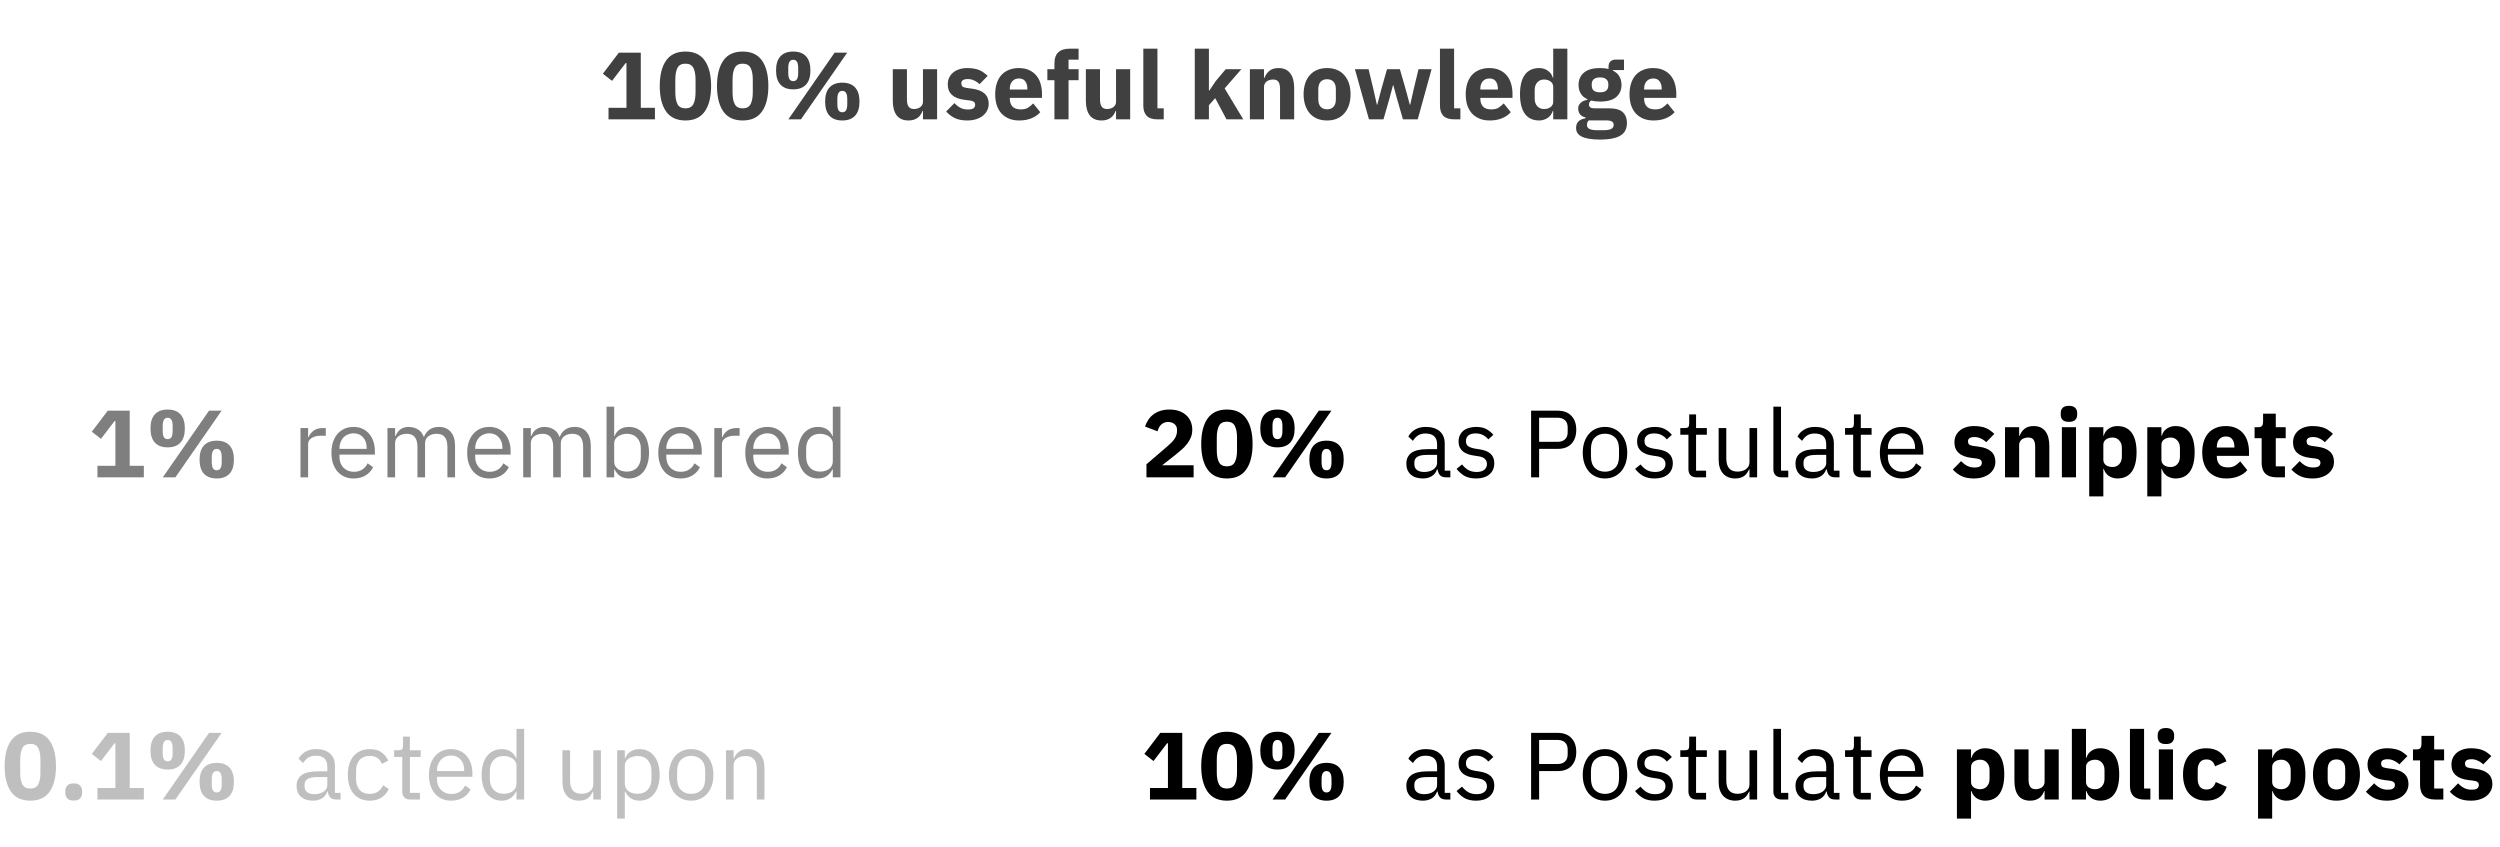 <svg width="419" height="142" viewBox="0 0 419 142" fill="none" xmlns="http://www.w3.org/2000/svg">
<path opacity="0.75" d="M101.988 20V18.064H104.996V10.576H104.852L102.58 13.552L101.044 12.352L103.716 8.832H107.396V18.064H109.764V20H101.988ZM114.878 20.192C113.417 20.192 112.334 19.685 111.63 18.672C110.926 17.659 110.574 16.24 110.574 14.416C110.574 12.592 110.926 11.173 111.63 10.16C112.334 9.147 113.417 8.64 114.878 8.64C116.339 8.64 117.422 9.147 118.126 10.16C118.83 11.173 119.182 12.592 119.182 14.416C119.182 16.24 118.83 17.659 118.126 18.672C117.422 19.685 116.339 20.192 114.878 20.192ZM114.878 18.16C115.518 18.16 115.961 17.925 116.206 17.456C116.451 16.987 116.574 16.325 116.574 15.472V13.36C116.574 12.507 116.451 11.845 116.206 11.376C115.961 10.907 115.518 10.672 114.878 10.672C114.238 10.672 113.795 10.907 113.55 11.376C113.305 11.845 113.182 12.507 113.182 13.36V15.472C113.182 16.325 113.305 16.987 113.55 17.456C113.795 17.925 114.238 18.16 114.878 18.16ZM124.472 20.192C123.011 20.192 121.928 19.685 121.224 18.672C120.52 17.659 120.168 16.24 120.168 14.416C120.168 12.592 120.52 11.173 121.224 10.16C121.928 9.147 123.011 8.64 124.472 8.64C125.933 8.64 127.016 9.147 127.72 10.16C128.424 11.173 128.776 12.592 128.776 14.416C128.776 16.24 128.424 17.659 127.72 18.672C127.016 19.685 125.933 20.192 124.472 20.192ZM124.472 18.16C125.112 18.16 125.555 17.925 125.8 17.456C126.045 16.987 126.168 16.325 126.168 15.472V13.36C126.168 12.507 126.045 11.845 125.8 11.376C125.555 10.907 125.112 10.672 124.472 10.672C123.832 10.672 123.389 10.907 123.144 11.376C122.899 11.845 122.776 12.507 122.776 13.36V15.472C122.776 16.325 122.899 16.987 123.144 17.456C123.389 17.925 123.832 18.16 124.472 18.16ZM132.13 20L139.874 8.832H141.986L134.242 20H132.13ZM132.946 14.976C132.007 14.976 131.292 14.709 130.802 14.176C130.311 13.643 130.066 12.853 130.066 11.808C130.066 10.763 130.311 9.973 130.802 9.44C131.292 8.907 132.007 8.64 132.946 8.64C133.884 8.64 134.599 8.907 135.09 9.44C135.58 9.973 135.826 10.763 135.826 11.808C135.826 12.853 135.58 13.643 135.09 14.176C134.599 14.709 133.884 14.976 132.946 14.976ZM132.946 13.6C133.223 13.6 133.431 13.493 133.57 13.28C133.708 13.056 133.778 12.704 133.778 12.224V11.392C133.778 10.912 133.708 10.565 133.57 10.352C133.431 10.128 133.223 10.016 132.946 10.016C132.668 10.016 132.46 10.128 132.322 10.352C132.183 10.565 132.114 10.912 132.114 11.392V12.224C132.114 12.704 132.183 13.056 132.322 13.28C132.46 13.493 132.668 13.6 132.946 13.6ZM141.17 20.192C140.231 20.192 139.516 19.925 139.026 19.392C138.535 18.859 138.29 18.069 138.29 17.024C138.29 15.979 138.535 15.189 139.026 14.656C139.516 14.123 140.231 13.856 141.17 13.856C142.108 13.856 142.823 14.123 143.314 14.656C143.804 15.189 144.05 15.979 144.05 17.024C144.05 18.069 143.804 18.859 143.314 19.392C142.823 19.925 142.108 20.192 141.17 20.192ZM141.17 18.816C141.447 18.816 141.655 18.709 141.794 18.496C141.932 18.272 142.002 17.92 142.002 17.44V16.608C142.002 16.128 141.932 15.781 141.794 15.568C141.655 15.344 141.447 15.232 141.17 15.232C140.892 15.232 140.684 15.344 140.546 15.568C140.407 15.781 140.338 16.128 140.338 16.608V17.44C140.338 17.92 140.407 18.272 140.546 18.496C140.684 18.709 140.892 18.816 141.17 18.816ZM154.689 18.592H154.609C154.534 18.805 154.433 19.008 154.305 19.2C154.188 19.392 154.033 19.563 153.841 19.712C153.649 19.861 153.42 19.979 153.153 20.064C152.897 20.149 152.598 20.192 152.257 20.192C151.393 20.192 150.737 19.909 150.289 19.344C149.852 18.768 149.633 17.947 149.633 16.88V11.6H152.001V16.672C152.001 17.184 152.092 17.579 152.273 17.856C152.454 18.133 152.764 18.272 153.201 18.272C153.382 18.272 153.564 18.245 153.745 18.192C153.926 18.139 154.086 18.064 154.225 17.968C154.364 17.861 154.476 17.733 154.561 17.584C154.646 17.435 154.689 17.259 154.689 17.056V11.6H157.057V20H154.689V18.592ZM162.108 20.192C161.298 20.192 160.615 20.064 160.06 19.808C159.506 19.541 159.01 19.168 158.572 18.688L159.964 17.28C160.263 17.611 160.594 17.872 160.956 18.064C161.319 18.256 161.73 18.352 162.188 18.352C162.658 18.352 162.983 18.283 163.164 18.144C163.346 17.995 163.436 17.797 163.436 17.552C163.436 17.157 163.154 16.923 162.588 16.848L161.676 16.736C159.788 16.501 158.844 15.637 158.844 14.144C158.844 13.739 158.919 13.371 159.068 13.04C159.228 12.699 159.447 12.411 159.724 12.176C160.012 11.931 160.354 11.744 160.748 11.616C161.154 11.477 161.607 11.408 162.108 11.408C162.546 11.408 162.93 11.44 163.26 11.504C163.602 11.557 163.9 11.643 164.156 11.76C164.423 11.867 164.663 12.005 164.876 12.176C165.1 12.336 165.319 12.517 165.532 12.72L164.172 14.112C163.906 13.845 163.602 13.637 163.26 13.488C162.93 13.328 162.588 13.248 162.236 13.248C161.831 13.248 161.543 13.312 161.372 13.44C161.202 13.568 161.116 13.739 161.116 13.952C161.116 14.176 161.175 14.352 161.292 14.48C161.42 14.597 161.655 14.683 161.996 14.736L162.94 14.864C164.786 15.109 165.708 15.952 165.708 17.392C165.708 17.797 165.623 18.171 165.452 18.512C165.282 18.853 165.036 19.152 164.716 19.408C164.407 19.653 164.028 19.845 163.58 19.984C163.143 20.123 162.652 20.192 162.108 20.192ZM170.827 20.192C170.187 20.192 169.616 20.091 169.115 19.888C168.613 19.675 168.187 19.381 167.835 19.008C167.493 18.624 167.232 18.16 167.051 17.616C166.88 17.072 166.795 16.464 166.795 15.792C166.795 15.131 166.88 14.533 167.051 14C167.221 13.456 167.472 12.992 167.803 12.608C168.144 12.224 168.56 11.931 169.051 11.728C169.541 11.515 170.101 11.408 170.731 11.408C171.424 11.408 172.016 11.525 172.507 11.76C173.008 11.995 173.413 12.309 173.723 12.704C174.043 13.099 174.272 13.557 174.411 14.08C174.56 14.592 174.635 15.131 174.635 15.696V16.4H169.243V16.528C169.243 17.083 169.392 17.525 169.691 17.856C169.989 18.176 170.459 18.336 171.099 18.336C171.589 18.336 171.989 18.24 172.299 18.048C172.608 17.845 172.896 17.605 173.163 17.328L174.347 18.8C173.973 19.237 173.483 19.579 172.875 19.824C172.277 20.069 171.595 20.192 170.827 20.192ZM170.779 13.152C170.299 13.152 169.92 13.312 169.643 13.632C169.376 13.941 169.243 14.357 169.243 14.88V15.008H172.187V14.864C172.187 14.352 172.069 13.941 171.835 13.632C171.611 13.312 171.259 13.152 170.779 13.152ZM176.723 13.44H175.539V11.6H176.723V10.608C176.723 9.797 176.936 9.189 177.363 8.784C177.79 8.368 178.414 8.16 179.235 8.16H180.771V10H179.091V11.6H180.771V13.44H179.091V20H176.723V13.44ZM187.048 18.592H186.968C186.894 18.805 186.792 19.008 186.664 19.2C186.547 19.392 186.392 19.563 186.2 19.712C186.008 19.861 185.779 19.979 185.512 20.064C185.256 20.149 184.958 20.192 184.616 20.192C183.752 20.192 183.096 19.909 182.648 19.344C182.211 18.768 181.992 17.947 181.992 16.88V11.6H184.36V16.672C184.36 17.184 184.451 17.579 184.632 17.856C184.814 18.133 185.123 18.272 185.56 18.272C185.742 18.272 185.923 18.245 186.104 18.192C186.286 18.139 186.446 18.064 186.584 17.968C186.723 17.861 186.835 17.733 186.92 17.584C187.006 17.435 187.048 17.259 187.048 17.056V11.6H189.416V20H187.048V18.592ZM193.972 20C193.161 20 192.564 19.803 192.18 19.408C191.806 19.013 191.62 18.443 191.62 17.696V8.16H193.988V18.16H195.044V20H193.972ZM200.245 8.16H202.613V15.152H202.709L203.749 13.6L205.429 11.6H208.053L205.253 14.816L208.373 20H205.557L203.669 16.448L202.613 17.632V20H200.245V8.16ZM209.479 20V11.6H211.847V13.024H211.943C212.092 12.587 212.354 12.208 212.727 11.888C213.1 11.568 213.618 11.408 214.279 11.408C215.143 11.408 215.794 11.696 216.231 12.272C216.679 12.848 216.903 13.669 216.903 14.736V20H214.535V14.928C214.535 14.384 214.45 13.984 214.279 13.728C214.108 13.461 213.804 13.328 213.367 13.328C213.175 13.328 212.988 13.355 212.807 13.408C212.626 13.451 212.46 13.525 212.311 13.632C212.172 13.739 212.06 13.872 211.975 14.032C211.89 14.181 211.847 14.357 211.847 14.56V20H209.479ZM222.418 20.192C221.8 20.192 221.245 20.091 220.754 19.888C220.274 19.685 219.864 19.392 219.522 19.008C219.192 18.624 218.936 18.16 218.754 17.616C218.573 17.072 218.482 16.464 218.482 15.792C218.482 15.12 218.573 14.512 218.754 13.968C218.936 13.424 219.192 12.965 219.522 12.592C219.864 12.208 220.274 11.915 220.754 11.712C221.245 11.509 221.8 11.408 222.418 11.408C223.037 11.408 223.586 11.509 224.066 11.712C224.557 11.915 224.968 12.208 225.298 12.592C225.64 12.965 225.901 13.424 226.082 13.968C226.264 14.512 226.354 15.12 226.354 15.792C226.354 16.464 226.264 17.072 226.082 17.616C225.901 18.16 225.64 18.624 225.298 19.008C224.968 19.392 224.557 19.685 224.066 19.888C223.586 20.091 223.037 20.192 222.418 20.192ZM222.418 18.32C222.888 18.32 223.25 18.176 223.506 17.888C223.762 17.6 223.89 17.189 223.89 16.656V14.944C223.89 14.411 223.762 14 223.506 13.712C223.25 13.424 222.888 13.28 222.418 13.28C221.949 13.28 221.586 13.424 221.33 13.712C221.074 14 220.946 14.411 220.946 14.944V16.656C220.946 17.189 221.074 17.6 221.33 17.888C221.586 18.176 221.949 18.32 222.418 18.32ZM227.085 11.6H229.373L230.189 14.992L230.765 17.552H230.829L231.501 14.992L232.461 11.6H234.621L235.597 14.992L236.285 17.552H236.349L236.925 14.992L237.741 11.6H239.933L237.613 20H235.133L234.109 16.448L233.517 14.272H233.469L232.893 16.448L231.869 20H229.437L227.085 11.6ZM243.69 20C242.88 20 242.282 19.803 241.898 19.408C241.525 19.013 241.338 18.443 241.338 17.696V8.16H243.706V18.16H244.762V20H243.69ZM249.686 20.192C249.046 20.192 248.475 20.091 247.974 19.888C247.473 19.675 247.046 19.381 246.694 19.008C246.353 18.624 246.091 18.16 245.91 17.616C245.739 17.072 245.654 16.464 245.654 15.792C245.654 15.131 245.739 14.533 245.91 14C246.081 13.456 246.331 12.992 246.662 12.608C247.003 12.224 247.419 11.931 247.91 11.728C248.401 11.515 248.961 11.408 249.59 11.408C250.283 11.408 250.875 11.525 251.366 11.76C251.867 11.995 252.273 12.309 252.582 12.704C252.902 13.099 253.131 13.557 253.27 14.08C253.419 14.592 253.494 15.131 253.494 15.696V16.4H248.102V16.528C248.102 17.083 248.251 17.525 248.55 17.856C248.849 18.176 249.318 18.336 249.958 18.336C250.449 18.336 250.849 18.24 251.158 18.048C251.467 17.845 251.755 17.605 252.022 17.328L253.206 18.8C252.833 19.237 252.342 19.579 251.734 19.824C251.137 20.069 250.454 20.192 249.686 20.192ZM249.638 13.152C249.158 13.152 248.779 13.312 248.502 13.632C248.235 13.941 248.102 14.357 248.102 14.88V15.008H251.046V14.864C251.046 14.352 250.929 13.941 250.694 13.632C250.47 13.312 250.118 13.152 249.638 13.152ZM260.319 18.592H260.239C260.175 18.816 260.073 19.029 259.935 19.232C259.796 19.424 259.625 19.595 259.423 19.744C259.231 19.883 259.007 19.989 258.751 20.064C258.505 20.149 258.249 20.192 257.983 20.192C256.916 20.192 256.111 19.819 255.567 19.072C255.023 18.315 254.751 17.221 254.751 15.792C254.751 14.363 255.023 13.275 255.567 12.528C256.111 11.781 256.916 11.408 257.983 11.408C258.527 11.408 259.007 11.557 259.423 11.856C259.849 12.155 260.121 12.539 260.239 13.008H260.319V8.16H262.687V20H260.319V18.592ZM258.766 18.272C259.215 18.272 259.583 18.165 259.871 17.952C260.169 17.728 260.319 17.424 260.319 17.04V14.56C260.319 14.176 260.169 13.877 259.871 13.664C259.583 13.44 259.215 13.328 258.766 13.328C258.319 13.328 257.945 13.488 257.647 13.808C257.359 14.117 257.215 14.539 257.215 15.072V16.528C257.215 17.061 257.359 17.488 257.647 17.808C257.945 18.117 258.319 18.272 258.766 18.272ZM272.677 20.608C272.677 21.056 272.597 21.451 272.437 21.792C272.288 22.133 272.037 22.421 271.685 22.656C271.333 22.901 270.864 23.083 270.277 23.2C269.701 23.328 268.986 23.392 268.133 23.392C267.408 23.392 266.789 23.344 266.277 23.248C265.776 23.163 265.365 23.035 265.045 22.864C264.736 22.704 264.506 22.501 264.357 22.256C264.218 22.021 264.149 21.749 264.149 21.44C264.149 20.971 264.288 20.603 264.565 20.336C264.842 20.069 265.226 19.904 265.717 19.84V19.664C265.312 19.589 265.008 19.419 264.805 19.152C264.602 18.875 264.501 18.555 264.501 18.192C264.501 17.968 264.544 17.776 264.629 17.616C264.725 17.445 264.842 17.301 264.981 17.184C265.13 17.056 265.301 16.955 265.493 16.88C265.685 16.805 265.877 16.747 266.069 16.704V16.64C265.557 16.405 265.178 16.085 264.933 15.68C264.688 15.264 264.565 14.784 264.565 14.24C264.565 13.387 264.858 12.704 265.445 12.192C266.042 11.669 266.949 11.408 268.165 11.408C268.72 11.408 269.194 11.461 269.589 11.568V11.248C269.589 10.8 269.696 10.48 269.909 10.288C270.133 10.085 270.448 9.984 270.853 9.984H272.181V11.744H270.325V11.84C270.816 12.075 271.178 12.4 271.413 12.816C271.648 13.221 271.765 13.696 271.765 14.24C271.765 15.083 271.466 15.76 270.869 16.272C270.282 16.773 269.381 17.024 268.165 17.024C267.621 17.024 267.125 16.965 266.677 16.848C266.432 17.008 266.309 17.232 266.309 17.52C266.309 17.723 266.384 17.883 266.533 18C266.693 18.107 266.954 18.16 267.317 18.16H269.749C270.773 18.16 271.514 18.373 271.973 18.8C272.442 19.227 272.677 19.829 272.677 20.608ZM270.453 20.928C270.453 20.683 270.357 20.496 270.165 20.368C269.973 20.24 269.637 20.176 269.157 20.176H266.277C266.17 20.283 266.09 20.4 266.037 20.528C265.994 20.667 265.973 20.8 265.973 20.928C265.973 21.237 266.106 21.461 266.373 21.6C266.64 21.749 267.093 21.824 267.733 21.824H268.693C269.333 21.824 269.786 21.749 270.053 21.6C270.32 21.461 270.453 21.237 270.453 20.928ZM268.165 15.472C268.634 15.472 268.981 15.376 269.205 15.184C269.44 14.981 269.557 14.693 269.557 14.32V14.128C269.557 13.755 269.44 13.472 269.205 13.28C268.981 13.077 268.634 12.976 268.165 12.976C267.696 12.976 267.344 13.077 267.109 13.28C266.885 13.472 266.773 13.755 266.773 14.128V14.32C266.773 14.693 266.885 14.981 267.109 15.184C267.344 15.376 267.696 15.472 268.165 15.472ZM277.139 20.192C276.499 20.192 275.929 20.091 275.427 19.888C274.926 19.675 274.499 19.381 274.147 19.008C273.806 18.624 273.545 18.16 273.363 17.616C273.193 17.072 273.107 16.464 273.107 15.792C273.107 15.131 273.193 14.533 273.363 14C273.534 13.456 273.785 12.992 274.115 12.608C274.457 12.224 274.873 11.931 275.363 11.728C275.854 11.515 276.414 11.408 277.043 11.408C277.737 11.408 278.329 11.525 278.819 11.76C279.321 11.995 279.726 12.309 280.035 12.704C280.355 13.099 280.585 13.557 280.723 14.08C280.873 14.592 280.947 15.131 280.947 15.696V16.4H275.555V16.528C275.555 17.083 275.705 17.525 276.003 17.856C276.302 18.176 276.771 18.336 277.411 18.336C277.902 18.336 278.302 18.24 278.611 18.048C278.921 17.845 279.209 17.605 279.475 17.328L280.659 18.8C280.286 19.237 279.795 19.579 279.187 19.824C278.59 20.069 277.907 20.192 277.139 20.192ZM277.091 13.152C276.611 13.152 276.233 13.312 275.955 13.632C275.689 13.941 275.555 14.357 275.555 14.88V15.008H278.499V14.864C278.499 14.352 278.382 13.941 278.147 13.632C277.923 13.312 277.571 13.152 277.091 13.152Z" fill="black"/>
<path opacity="0.5" d="M16.332 80V78.064H19.34V70.576H19.196L16.924 73.552L15.388 72.352L18.06 68.832H21.74V78.064H24.108V80H16.332ZM27.286 80L35.03 68.832H37.142L29.398 80H27.286ZM28.102 74.976C27.163 74.976 26.448 74.709 25.958 74.176C25.467 73.643 25.222 72.853 25.222 71.808C25.222 70.763 25.467 69.973 25.958 69.44C26.448 68.907 27.163 68.64 28.102 68.64C29.041 68.64 29.755 68.907 30.246 69.44C30.736 69.973 30.982 70.763 30.982 71.808C30.982 72.853 30.736 73.643 30.246 74.176C29.755 74.709 29.041 74.976 28.102 74.976ZM28.102 73.6C28.379 73.6 28.587 73.493 28.726 73.28C28.864 73.056 28.934 72.704 28.934 72.224V71.392C28.934 70.912 28.864 70.565 28.726 70.352C28.587 70.128 28.379 70.016 28.102 70.016C27.825 70.016 27.616 70.128 27.478 70.352C27.339 70.565 27.27 70.912 27.27 71.392V72.224C27.27 72.704 27.339 73.056 27.478 73.28C27.616 73.493 27.825 73.6 28.102 73.6ZM36.326 80.192C35.387 80.192 34.672 79.925 34.182 79.392C33.691 78.859 33.446 78.069 33.446 77.024C33.446 75.979 33.691 75.189 34.182 74.656C34.672 74.123 35.387 73.856 36.326 73.856C37.264 73.856 37.979 74.123 38.47 74.656C38.961 75.189 39.206 75.979 39.206 77.024C39.206 78.069 38.961 78.859 38.47 79.392C37.979 79.925 37.264 80.192 36.326 80.192ZM36.326 78.816C36.603 78.816 36.811 78.709 36.95 78.496C37.089 78.272 37.158 77.92 37.158 77.44V76.608C37.158 76.128 37.089 75.781 36.95 75.568C36.811 75.344 36.603 75.232 36.326 75.232C36.048 75.232 35.84 75.344 35.702 75.568C35.563 75.781 35.494 76.128 35.494 76.608V77.44C35.494 77.92 35.563 78.272 35.702 78.496C35.84 78.709 36.048 78.816 36.326 78.816Z" fill="black"/>
<path d="M200.05 80H192.146V77.808L195.586 74.864C195.896 74.597 196.157 74.357 196.37 74.144C196.584 73.92 196.754 73.707 196.882 73.504C197.021 73.291 197.117 73.083 197.17 72.88C197.234 72.677 197.266 72.459 197.266 72.224V72C197.266 71.787 197.224 71.6 197.138 71.44C197.053 71.28 196.941 71.147 196.802 71.04C196.664 70.933 196.504 70.853 196.322 70.8C196.152 70.747 195.976 70.72 195.794 70.72C195.528 70.72 195.293 70.763 195.09 70.848C194.898 70.933 194.728 71.051 194.578 71.2C194.44 71.339 194.322 71.504 194.226 71.696C194.13 71.877 194.056 72.075 194.002 72.288L191.906 71.488C192.034 71.104 192.21 70.741 192.434 70.4C192.658 70.048 192.936 69.744 193.266 69.488C193.608 69.221 194.008 69.013 194.466 68.864C194.925 68.715 195.442 68.64 196.018 68.64C196.626 68.64 197.165 68.725 197.634 68.896C198.104 69.067 198.498 69.301 198.818 69.6C199.149 69.899 199.4 70.256 199.57 70.672C199.741 71.077 199.826 71.52 199.826 72C199.826 72.48 199.746 72.917 199.586 73.312C199.426 73.707 199.208 74.08 198.93 74.432C198.664 74.773 198.349 75.099 197.986 75.408C197.624 75.717 197.245 76.032 196.85 76.352L194.77 77.984H200.05V80ZM205.628 80.192C204.167 80.192 203.084 79.685 202.38 78.672C201.676 77.659 201.324 76.24 201.324 74.416C201.324 72.592 201.676 71.173 202.38 70.16C203.084 69.147 204.167 68.64 205.628 68.64C207.089 68.64 208.172 69.147 208.876 70.16C209.58 71.173 209.932 72.592 209.932 74.416C209.932 76.24 209.58 77.659 208.876 78.672C208.172 79.685 207.089 80.192 205.628 80.192ZM205.628 78.16C206.268 78.16 206.711 77.925 206.956 77.456C207.201 76.987 207.324 76.325 207.324 75.472V73.36C207.324 72.507 207.201 71.845 206.956 71.376C206.711 70.907 206.268 70.672 205.628 70.672C204.988 70.672 204.545 70.907 204.3 71.376C204.055 71.845 203.932 72.507 203.932 73.36V75.472C203.932 76.325 204.055 76.987 204.3 77.456C204.545 77.925 204.988 78.16 205.628 78.16ZM213.286 80L221.03 68.832H223.142L215.398 80H213.286ZM214.102 74.976C213.163 74.976 212.449 74.709 211.958 74.176C211.467 73.643 211.222 72.853 211.222 71.808C211.222 70.763 211.467 69.973 211.958 69.44C212.449 68.907 213.163 68.64 214.102 68.64C215.041 68.64 215.755 68.907 216.246 69.44C216.737 69.973 216.982 70.763 216.982 71.808C216.982 72.853 216.737 73.643 216.246 74.176C215.755 74.709 215.041 74.976 214.102 74.976ZM214.102 73.6C214.379 73.6 214.587 73.493 214.726 73.28C214.865 73.056 214.934 72.704 214.934 72.224V71.392C214.934 70.912 214.865 70.565 214.726 70.352C214.587 70.128 214.379 70.016 214.102 70.016C213.825 70.016 213.617 70.128 213.478 70.352C213.339 70.565 213.27 70.912 213.27 71.392V72.224C213.27 72.704 213.339 73.056 213.478 73.28C213.617 73.493 213.825 73.6 214.102 73.6ZM222.326 80.192C221.387 80.192 220.673 79.925 220.182 79.392C219.691 78.859 219.446 78.069 219.446 77.024C219.446 75.979 219.691 75.189 220.182 74.656C220.673 74.123 221.387 73.856 222.326 73.856C223.265 73.856 223.979 74.123 224.47 74.656C224.961 75.189 225.206 75.979 225.206 77.024C225.206 78.069 224.961 78.859 224.47 79.392C223.979 79.925 223.265 80.192 222.326 80.192ZM222.326 78.816C222.603 78.816 222.811 78.709 222.95 78.496C223.089 78.272 223.158 77.92 223.158 77.44V76.608C223.158 76.128 223.089 75.781 222.95 75.568C222.811 75.344 222.603 75.232 222.326 75.232C222.049 75.232 221.841 75.344 221.702 75.568C221.563 75.781 221.494 76.128 221.494 76.608V77.44C221.494 77.92 221.563 78.272 221.702 78.496C221.841 78.709 222.049 78.816 222.326 78.816Z" fill="black"/>
<path d="M192.738 134V132.064H195.746V124.576H195.602L193.33 127.552L191.794 126.352L194.466 122.832H198.146V132.064H200.514V134H192.738ZM205.628 134.192C204.167 134.192 203.084 133.685 202.38 132.672C201.676 131.659 201.324 130.24 201.324 128.416C201.324 126.592 201.676 125.173 202.38 124.16C203.084 123.147 204.167 122.64 205.628 122.64C207.089 122.64 208.172 123.147 208.876 124.16C209.58 125.173 209.932 126.592 209.932 128.416C209.932 130.24 209.58 131.659 208.876 132.672C208.172 133.685 207.089 134.192 205.628 134.192ZM205.628 132.16C206.268 132.16 206.711 131.925 206.956 131.456C207.201 130.987 207.324 130.325 207.324 129.472V127.36C207.324 126.507 207.201 125.845 206.956 125.376C206.711 124.907 206.268 124.672 205.628 124.672C204.988 124.672 204.545 124.907 204.3 125.376C204.055 125.845 203.932 126.507 203.932 127.36V129.472C203.932 130.325 204.055 130.987 204.3 131.456C204.545 131.925 204.988 132.16 205.628 132.16ZM213.286 134L221.03 122.832H223.142L215.398 134H213.286ZM214.102 128.976C213.163 128.976 212.449 128.709 211.958 128.176C211.467 127.643 211.222 126.853 211.222 125.808C211.222 124.763 211.467 123.973 211.958 123.44C212.449 122.907 213.163 122.64 214.102 122.64C215.041 122.64 215.755 122.907 216.246 123.44C216.737 123.973 216.982 124.763 216.982 125.808C216.982 126.853 216.737 127.643 216.246 128.176C215.755 128.709 215.041 128.976 214.102 128.976ZM214.102 127.6C214.379 127.6 214.587 127.493 214.726 127.28C214.865 127.056 214.934 126.704 214.934 126.224V125.392C214.934 124.912 214.865 124.565 214.726 124.352C214.587 124.128 214.379 124.016 214.102 124.016C213.825 124.016 213.617 124.128 213.478 124.352C213.339 124.565 213.27 124.912 213.27 125.392V126.224C213.27 126.704 213.339 127.056 213.478 127.28C213.617 127.493 213.825 127.6 214.102 127.6ZM222.326 134.192C221.387 134.192 220.673 133.925 220.182 133.392C219.691 132.859 219.446 132.069 219.446 131.024C219.446 129.979 219.691 129.189 220.182 128.656C220.673 128.123 221.387 127.856 222.326 127.856C223.265 127.856 223.979 128.123 224.47 128.656C224.961 129.189 225.206 129.979 225.206 131.024C225.206 132.069 224.961 132.859 224.47 133.392C223.979 133.925 223.265 134.192 222.326 134.192ZM222.326 132.816C222.603 132.816 222.811 132.709 222.95 132.496C223.089 132.272 223.158 131.92 223.158 131.44V130.608C223.158 130.128 223.089 129.781 222.95 129.568C222.811 129.344 222.603 129.232 222.326 129.232C222.049 129.232 221.841 129.344 221.702 129.568C221.563 129.781 221.494 130.128 221.494 130.608V131.44C221.494 131.92 221.563 132.272 221.702 132.496C221.841 132.709 222.049 132.816 222.326 132.816Z" fill="black"/>
<path opacity="0.25" d="M5.081 134.192C3.62 134.192 2.537 133.685 1.833 132.672C1.129 131.659 0.777 130.24 0.777 128.416C0.777 126.592 1.129 125.173 1.833 124.16C2.537 123.147 3.62 122.64 5.081 122.64C6.543 122.64 7.625 123.147 8.329 124.16C9.033 125.173 9.385 126.592 9.385 128.416C9.385 130.24 9.033 131.659 8.329 132.672C7.625 133.685 6.543 134.192 5.081 134.192ZM5.081 132.16C5.721 132.16 6.164 131.925 6.409 131.456C6.655 130.987 6.777 130.325 6.777 129.472V127.36C6.777 126.507 6.655 125.845 6.409 125.376C6.164 124.907 5.721 124.672 5.081 124.672C4.441 124.672 3.999 124.907 3.753 125.376C3.508 125.845 3.385 126.507 3.385 127.36V129.472C3.385 130.325 3.508 130.987 3.753 131.456C3.999 131.925 4.441 132.16 5.081 132.16ZM12.355 134.176C11.875 134.176 11.518 134.059 11.283 133.824C11.059 133.579 10.947 133.269 10.947 132.896V132.576C10.947 132.203 11.059 131.899 11.283 131.664C11.518 131.419 11.875 131.296 12.355 131.296C12.835 131.296 13.187 131.419 13.411 131.664C13.646 131.899 13.763 132.203 13.763 132.576V132.896C13.763 133.269 13.646 133.579 13.411 133.824C13.187 134.059 12.835 134.176 12.355 134.176ZM16.332 134V132.064H19.34V124.576H19.196L16.924 127.552L15.388 126.352L18.06 122.832H21.74V132.064H24.108V134H16.332ZM27.286 134L35.03 122.832H37.142L29.398 134H27.286ZM28.102 128.976C27.163 128.976 26.448 128.709 25.958 128.176C25.467 127.643 25.222 126.853 25.222 125.808C25.222 124.763 25.467 123.973 25.958 123.44C26.448 122.907 27.163 122.64 28.102 122.64C29.041 122.64 29.755 122.907 30.246 123.44C30.736 123.973 30.982 124.763 30.982 125.808C30.982 126.853 30.736 127.643 30.246 128.176C29.755 128.709 29.041 128.976 28.102 128.976ZM28.102 127.6C28.379 127.6 28.587 127.493 28.726 127.28C28.864 127.056 28.934 126.704 28.934 126.224V125.392C28.934 124.912 28.864 124.565 28.726 124.352C28.587 124.128 28.379 124.016 28.102 124.016C27.825 124.016 27.616 124.128 27.478 124.352C27.339 124.565 27.27 124.912 27.27 125.392V126.224C27.27 126.704 27.339 127.056 27.478 127.28C27.616 127.493 27.825 127.6 28.102 127.6ZM36.326 134.192C35.387 134.192 34.672 133.925 34.182 133.392C33.691 132.859 33.446 132.069 33.446 131.024C33.446 129.979 33.691 129.189 34.182 128.656C34.672 128.123 35.387 127.856 36.326 127.856C37.264 127.856 37.979 128.123 38.47 128.656C38.961 129.189 39.206 129.979 39.206 131.024C39.206 132.069 38.961 132.859 38.47 133.392C37.979 133.925 37.264 134.192 36.326 134.192ZM36.326 132.816C36.603 132.816 36.811 132.709 36.95 132.496C37.089 132.272 37.158 131.92 37.158 131.44V130.608C37.158 130.128 37.089 129.781 36.95 129.568C36.811 129.344 36.603 129.232 36.326 129.232C36.048 129.232 35.84 129.344 35.702 129.568C35.563 129.781 35.494 130.128 35.494 130.608V131.44C35.494 131.92 35.563 132.272 35.702 132.496C35.84 132.709 36.048 132.816 36.326 132.816Z" fill="black"/>
<path opacity="0.5" d="M50.36 80V71.744H51.64V73.264H51.72C51.869 72.869 52.136 72.517 52.52 72.208C52.904 71.899 53.432 71.744 54.104 71.744H54.6V73.024H53.848C53.155 73.024 52.611 73.157 52.216 73.424C51.832 73.68 51.64 74.005 51.64 74.4V80H50.36ZM59.261 80.192C58.696 80.192 58.184 80.091 57.725 79.888C57.277 79.685 56.888 79.397 56.557 79.024C56.237 78.64 55.986 78.187 55.805 77.664C55.634 77.131 55.549 76.533 55.549 75.872C55.549 75.221 55.634 74.629 55.805 74.096C55.986 73.563 56.237 73.109 56.557 72.736C56.888 72.352 57.277 72.059 57.725 71.856C58.184 71.653 58.696 71.552 59.261 71.552C59.816 71.552 60.312 71.653 60.749 71.856C61.186 72.059 61.559 72.341 61.869 72.704C62.178 73.056 62.413 73.477 62.573 73.968C62.743 74.459 62.829 74.997 62.829 75.584V76.192H56.893V76.576C56.893 76.928 56.946 77.259 57.053 77.568C57.17 77.867 57.33 78.128 57.533 78.352C57.746 78.576 58.002 78.752 58.301 78.88C58.61 79.008 58.957 79.072 59.341 79.072C59.864 79.072 60.317 78.949 60.701 78.704C61.096 78.459 61.4 78.107 61.613 77.648L62.525 78.304C62.258 78.869 61.842 79.328 61.277 79.68C60.712 80.021 60.039 80.192 59.261 80.192ZM59.261 72.624C58.909 72.624 58.589 72.688 58.301 72.816C58.013 72.933 57.762 73.104 57.549 73.328C57.346 73.552 57.186 73.819 57.069 74.128C56.952 74.427 56.893 74.757 56.893 75.12V75.232H61.453V75.056C61.453 74.32 61.25 73.733 60.845 73.296C60.45 72.848 59.922 72.624 59.261 72.624ZM64.938 80V71.744H66.218V73.088H66.282C66.378 72.875 66.485 72.677 66.602 72.496C66.73 72.304 66.879 72.139 67.05 72C67.231 71.861 67.439 71.755 67.674 71.68C67.909 71.595 68.186 71.552 68.506 71.552C69.05 71.552 69.552 71.685 70.01 71.952C70.469 72.208 70.81 72.635 71.034 73.232H71.066C71.216 72.784 71.493 72.395 71.898 72.064C72.314 71.723 72.874 71.552 73.578 71.552C74.421 71.552 75.077 71.829 75.546 72.384C76.026 72.928 76.266 73.701 76.266 74.704V80H74.986V74.928C74.986 74.192 74.842 73.637 74.554 73.264C74.266 72.891 73.808 72.704 73.178 72.704C72.922 72.704 72.677 72.736 72.442 72.8C72.218 72.864 72.016 72.96 71.834 73.088C71.653 73.216 71.509 73.381 71.402 73.584C71.296 73.776 71.242 74.005 71.242 74.272V80H69.962V74.928C69.962 74.192 69.818 73.637 69.53 73.264C69.242 72.891 68.794 72.704 68.186 72.704C67.93 72.704 67.685 72.736 67.45 72.8C67.216 72.864 67.007 72.96 66.826 73.088C66.645 73.216 66.496 73.381 66.378 73.584C66.272 73.776 66.218 74.005 66.218 74.272V80H64.938ZM82.011 80.192C81.445 80.192 80.933 80.091 80.475 79.888C80.027 79.685 79.638 79.397 79.307 79.024C78.987 78.64 78.736 78.187 78.555 77.664C78.384 77.131 78.299 76.533 78.299 75.872C78.299 75.221 78.384 74.629 78.555 74.096C78.736 73.563 78.987 73.109 79.307 72.736C79.638 72.352 80.027 72.059 80.475 71.856C80.933 71.653 81.445 71.552 82.011 71.552C82.566 71.552 83.061 71.653 83.499 71.856C83.936 72.059 84.309 72.341 84.619 72.704C84.928 73.056 85.163 73.477 85.323 73.968C85.493 74.459 85.579 74.997 85.579 75.584V76.192H79.643V76.576C79.643 76.928 79.696 77.259 79.803 77.568C79.92 77.867 80.08 78.128 80.283 78.352C80.496 78.576 80.752 78.752 81.051 78.88C81.36 79.008 81.707 79.072 82.091 79.072C82.614 79.072 83.067 78.949 83.451 78.704C83.846 78.459 84.15 78.107 84.363 77.648L85.275 78.304C85.008 78.869 84.592 79.328 84.027 79.68C83.462 80.021 82.79 80.192 82.011 80.192ZM82.011 72.624C81.659 72.624 81.339 72.688 81.051 72.816C80.763 72.933 80.512 73.104 80.299 73.328C80.096 73.552 79.936 73.819 79.819 74.128C79.701 74.427 79.643 74.757 79.643 75.12V75.232H84.203V75.056C84.203 74.32 84 73.733 83.595 73.296C83.2 72.848 82.672 72.624 82.011 72.624ZM87.688 80V71.744H88.968V73.088H89.032C89.128 72.875 89.235 72.677 89.352 72.496C89.48 72.304 89.629 72.139 89.8 72C89.981 71.861 90.189 71.755 90.424 71.68C90.659 71.595 90.936 71.552 91.256 71.552C91.8 71.552 92.302 71.685 92.76 71.952C93.219 72.208 93.56 72.635 93.784 73.232H93.816C93.966 72.784 94.243 72.395 94.648 72.064C95.064 71.723 95.624 71.552 96.328 71.552C97.171 71.552 97.827 71.829 98.296 72.384C98.776 72.928 99.016 73.701 99.016 74.704V80H97.736V74.928C97.736 74.192 97.592 73.637 97.304 73.264C97.016 72.891 96.558 72.704 95.928 72.704C95.672 72.704 95.427 72.736 95.192 72.8C94.968 72.864 94.766 72.96 94.584 73.088C94.403 73.216 94.259 73.381 94.152 73.584C94.046 73.776 93.992 74.005 93.992 74.272V80H92.712V74.928C92.712 74.192 92.568 73.637 92.28 73.264C91.992 72.891 91.544 72.704 90.936 72.704C90.68 72.704 90.435 72.736 90.2 72.8C89.966 72.864 89.757 72.96 89.576 73.088C89.395 73.216 89.246 73.381 89.128 73.584C89.022 73.776 88.968 74.005 88.968 74.272V80H87.688ZM101.657 68.16H102.937V73.088H103.001C103.214 72.565 103.524 72.181 103.929 71.936C104.345 71.68 104.841 71.552 105.417 71.552C105.929 71.552 106.393 71.653 106.809 71.856C107.225 72.059 107.577 72.347 107.865 72.72C108.164 73.093 108.388 73.547 108.537 74.08C108.697 74.613 108.777 75.211 108.777 75.872C108.777 76.533 108.697 77.131 108.537 77.664C108.388 78.197 108.164 78.651 107.865 79.024C107.577 79.397 107.225 79.685 106.809 79.888C106.393 80.091 105.929 80.192 105.417 80.192C104.297 80.192 103.492 79.68 103.001 78.656H102.937V80H101.657V68.16ZM105.065 79.04C105.79 79.04 106.361 78.816 106.777 78.368C107.193 77.909 107.401 77.312 107.401 76.576V75.168C107.401 74.432 107.193 73.84 106.777 73.392C106.361 72.933 105.79 72.704 105.065 72.704C104.777 72.704 104.5 72.747 104.233 72.832C103.977 72.907 103.753 73.013 103.561 73.152C103.369 73.291 103.214 73.461 103.097 73.664C102.99 73.856 102.937 74.064 102.937 74.288V77.36C102.937 77.627 102.99 77.867 103.097 78.08C103.214 78.283 103.369 78.459 103.561 78.608C103.753 78.747 103.977 78.853 104.233 78.928C104.5 79.003 104.777 79.04 105.065 79.04ZM114.042 80.192C113.477 80.192 112.965 80.091 112.506 79.888C112.058 79.685 111.669 79.397 111.338 79.024C111.018 78.64 110.767 78.187 110.586 77.664C110.415 77.131 110.33 76.533 110.33 75.872C110.33 75.221 110.415 74.629 110.586 74.096C110.767 73.563 111.018 73.109 111.338 72.736C111.669 72.352 112.058 72.059 112.506 71.856C112.965 71.653 113.477 71.552 114.042 71.552C114.597 71.552 115.093 71.653 115.53 71.856C115.967 72.059 116.341 72.341 116.65 72.704C116.959 73.056 117.194 73.477 117.354 73.968C117.525 74.459 117.61 74.997 117.61 75.584V76.192H111.674V76.576C111.674 76.928 111.727 77.259 111.834 77.568C111.951 77.867 112.111 78.128 112.314 78.352C112.527 78.576 112.783 78.752 113.082 78.88C113.391 79.008 113.738 79.072 114.122 79.072C114.645 79.072 115.098 78.949 115.482 78.704C115.877 78.459 116.181 78.107 116.394 77.648L117.306 78.304C117.039 78.869 116.623 79.328 116.058 79.68C115.493 80.021 114.821 80.192 114.042 80.192ZM114.042 72.624C113.69 72.624 113.37 72.688 113.082 72.816C112.794 72.933 112.543 73.104 112.33 73.328C112.127 73.552 111.967 73.819 111.85 74.128C111.733 74.427 111.674 74.757 111.674 75.12V75.232H116.234V75.056C116.234 74.32 116.031 73.733 115.626 73.296C115.231 72.848 114.703 72.624 114.042 72.624ZM119.719 80V71.744H120.999V73.264H121.079C121.229 72.869 121.495 72.517 121.879 72.208C122.263 71.899 122.791 71.744 123.463 71.744H123.959V73.024H123.207C122.514 73.024 121.97 73.157 121.575 73.424C121.191 73.68 120.999 74.005 120.999 74.4V80H119.719ZM128.62 80.192C128.055 80.192 127.543 80.091 127.084 79.888C126.636 79.685 126.247 79.397 125.916 79.024C125.596 78.64 125.346 78.187 125.164 77.664C124.994 77.131 124.908 76.533 124.908 75.872C124.908 75.221 124.994 74.629 125.164 74.096C125.346 73.563 125.596 73.109 125.916 72.736C126.247 72.352 126.636 72.059 127.084 71.856C127.543 71.653 128.055 71.552 128.62 71.552C129.175 71.552 129.671 71.653 130.108 71.856C130.546 72.059 130.919 72.341 131.228 72.704C131.538 73.056 131.772 73.477 131.932 73.968C132.103 74.459 132.188 74.997 132.188 75.584V76.192H126.252V76.576C126.252 76.928 126.306 77.259 126.412 77.568C126.53 77.867 126.69 78.128 126.892 78.352C127.106 78.576 127.362 78.752 127.66 78.88C127.97 79.008 128.316 79.072 128.7 79.072C129.223 79.072 129.676 78.949 130.06 78.704C130.455 78.459 130.759 78.107 130.972 77.648L131.884 78.304C131.618 78.869 131.202 79.328 130.636 79.68C130.071 80.021 129.399 80.192 128.62 80.192ZM128.62 72.624C128.268 72.624 127.948 72.688 127.66 72.816C127.372 72.933 127.122 73.104 126.908 73.328C126.706 73.552 126.546 73.819 126.428 74.128C126.311 74.427 126.252 74.757 126.252 75.12V75.232H130.812V75.056C130.812 74.32 130.61 73.733 130.204 73.296C129.81 72.848 129.282 72.624 128.62 72.624ZM139.578 78.656H139.514C139.012 79.68 138.207 80.192 137.098 80.192C136.586 80.192 136.122 80.091 135.706 79.888C135.29 79.685 134.932 79.397 134.634 79.024C134.346 78.651 134.122 78.197 133.962 77.664C133.812 77.131 133.738 76.533 133.738 75.872C133.738 75.211 133.812 74.613 133.962 74.08C134.122 73.547 134.346 73.093 134.634 72.72C134.932 72.347 135.29 72.059 135.706 71.856C136.122 71.653 136.586 71.552 137.098 71.552C137.674 71.552 138.164 71.68 138.57 71.936C138.986 72.181 139.3 72.565 139.514 73.088H139.578V68.16H140.858V80H139.578V78.656ZM137.45 79.04C137.738 79.04 138.01 79.003 138.266 78.928C138.532 78.853 138.762 78.747 138.954 78.608C139.146 78.459 139.295 78.283 139.402 78.08C139.519 77.867 139.578 77.627 139.578 77.36V74.288C139.578 74.064 139.519 73.856 139.402 73.664C139.295 73.461 139.146 73.291 138.954 73.152C138.762 73.013 138.532 72.907 138.266 72.832C138.01 72.747 137.738 72.704 137.45 72.704C136.724 72.704 136.154 72.933 135.738 73.392C135.322 73.84 135.114 74.432 135.114 75.168V76.576C135.114 77.312 135.322 77.909 135.738 78.368C136.154 78.816 136.724 79.04 137.45 79.04Z" fill="black"/>
<path d="M242.36 80C241.88 80 241.533 79.872 241.32 79.616C241.117 79.36 240.989 79.04 240.936 78.656H240.856C240.675 79.168 240.376 79.552 239.96 79.808C239.544 80.064 239.048 80.192 238.472 80.192C237.597 80.192 236.915 79.968 236.424 79.52C235.944 79.072 235.704 78.464 235.704 77.696C235.704 76.917 235.987 76.32 236.552 75.904C237.128 75.488 238.019 75.28 239.224 75.28H240.856V74.464C240.856 73.877 240.696 73.429 240.376 73.12C240.056 72.811 239.565 72.656 238.904 72.656C238.403 72.656 237.981 72.768 237.64 72.992C237.309 73.216 237.032 73.515 236.808 73.888L236.04 73.168C236.264 72.72 236.621 72.341 237.112 72.032C237.603 71.712 238.221 71.552 238.968 71.552C239.971 71.552 240.749 71.797 241.304 72.288C241.859 72.779 242.136 73.461 242.136 74.336V78.88H243.08V80H242.36ZM238.68 79.104C239 79.104 239.293 79.067 239.56 78.992C239.827 78.917 240.056 78.811 240.248 78.672C240.44 78.533 240.589 78.373 240.696 78.192C240.803 78.011 240.856 77.813 240.856 77.6V76.24H239.16C238.424 76.24 237.885 76.347 237.544 76.56C237.213 76.773 237.048 77.083 237.048 77.488V77.824C237.048 78.229 237.192 78.544 237.48 78.768C237.779 78.992 238.179 79.104 238.68 79.104ZM247.387 80.192C246.619 80.192 245.974 80.048 245.451 79.76C244.939 79.461 244.496 79.067 244.123 78.576L245.035 77.84C245.355 78.245 245.712 78.56 246.107 78.784C246.502 78.997 246.96 79.104 247.483 79.104C248.027 79.104 248.448 78.987 248.747 78.752C249.056 78.517 249.211 78.187 249.211 77.76C249.211 77.44 249.104 77.168 248.891 76.944C248.688 76.709 248.315 76.549 247.771 76.464L247.115 76.368C246.731 76.315 246.379 76.235 246.059 76.128C245.739 76.011 245.456 75.861 245.211 75.68C244.976 75.488 244.79 75.253 244.651 74.976C244.523 74.699 244.459 74.368 244.459 73.984C244.459 73.579 244.534 73.227 244.683 72.928C244.832 72.619 245.035 72.363 245.291 72.16C245.558 71.957 245.872 71.808 246.235 71.712C246.598 71.605 246.987 71.552 247.403 71.552C248.075 71.552 248.635 71.669 249.083 71.904C249.542 72.139 249.942 72.464 250.283 72.88L249.435 73.648C249.254 73.392 248.987 73.163 248.635 72.96C248.283 72.747 247.84 72.64 247.307 72.64C246.774 72.64 246.368 72.757 246.091 72.992C245.824 73.216 245.691 73.525 245.691 73.92C245.691 74.325 245.824 74.619 246.091 74.8C246.368 74.981 246.763 75.115 247.275 75.2L247.915 75.296C248.832 75.435 249.483 75.701 249.867 76.096C250.251 76.48 250.443 76.987 250.443 77.616C250.443 78.416 250.171 79.045 249.627 79.504C249.083 79.963 248.336 80.192 247.387 80.192ZM256.613 80V68.832H261.061C262.064 68.832 262.832 69.12 263.365 69.696C263.909 70.261 264.181 71.04 264.181 72.032C264.181 73.024 263.909 73.808 263.365 74.384C262.832 74.949 262.064 75.232 261.061 75.232H257.957V80H256.613ZM257.957 74.048H261.061C261.594 74.048 262.005 73.909 262.293 73.632C262.592 73.355 262.741 72.96 262.741 72.448V71.616C262.741 71.104 262.592 70.709 262.293 70.432C262.005 70.155 261.594 70.016 261.061 70.016H257.957V74.048ZM268.996 80.192C268.441 80.192 267.934 80.091 267.476 79.888C267.017 79.685 266.622 79.397 266.292 79.024C265.972 78.64 265.721 78.187 265.54 77.664C265.358 77.131 265.268 76.533 265.268 75.872C265.268 75.221 265.358 74.629 265.54 74.096C265.721 73.563 265.972 73.109 266.292 72.736C266.622 72.352 267.017 72.059 267.476 71.856C267.934 71.653 268.441 71.552 268.996 71.552C269.55 71.552 270.052 71.653 270.5 71.856C270.958 72.059 271.353 72.352 271.684 72.736C272.014 73.109 272.27 73.563 272.452 74.096C272.633 74.629 272.724 75.221 272.724 75.872C272.724 76.533 272.633 77.131 272.452 77.664C272.27 78.187 272.014 78.64 271.684 79.024C271.353 79.397 270.958 79.685 270.5 79.888C270.052 80.091 269.55 80.192 268.996 80.192ZM268.996 79.056C269.689 79.056 270.254 78.843 270.692 78.416C271.129 77.989 271.348 77.339 271.348 76.464V75.28C271.348 74.405 271.129 73.755 270.692 73.328C270.254 72.901 269.689 72.688 268.996 72.688C268.302 72.688 267.737 72.901 267.3 73.328C266.862 73.755 266.644 74.405 266.644 75.28V76.464C266.644 77.339 266.862 77.989 267.3 78.416C267.737 78.843 268.302 79.056 268.996 79.056ZM277.309 80.192C276.541 80.192 275.895 80.048 275.373 79.76C274.861 79.461 274.418 79.067 274.045 78.576L274.957 77.84C275.277 78.245 275.634 78.56 276.029 78.784C276.423 78.997 276.882 79.104 277.405 79.104C277.949 79.104 278.37 78.987 278.669 78.752C278.978 78.517 279.133 78.187 279.133 77.76C279.133 77.44 279.026 77.168 278.813 76.944C278.61 76.709 278.237 76.549 277.693 76.464L277.037 76.368C276.653 76.315 276.301 76.235 275.981 76.128C275.661 76.011 275.378 75.861 275.133 75.68C274.898 75.488 274.711 75.253 274.573 74.976C274.445 74.699 274.381 74.368 274.381 73.984C274.381 73.579 274.455 73.227 274.605 72.928C274.754 72.619 274.957 72.363 275.213 72.16C275.479 71.957 275.794 71.808 276.157 71.712C276.519 71.605 276.909 71.552 277.325 71.552C277.997 71.552 278.557 71.669 279.005 71.904C279.463 72.139 279.863 72.464 280.205 72.88L279.357 73.648C279.175 73.392 278.909 73.163 278.557 72.96C278.205 72.747 277.762 72.64 277.229 72.64C276.695 72.64 276.29 72.757 276.013 72.992C275.746 73.216 275.613 73.525 275.613 73.92C275.613 74.325 275.746 74.619 276.013 74.8C276.29 74.981 276.685 75.115 277.197 75.2L277.837 75.296C278.754 75.435 279.405 75.701 279.789 76.096C280.173 76.48 280.365 76.987 280.365 77.616C280.365 78.416 280.093 79.045 279.549 79.504C279.005 79.963 278.258 80.192 277.309 80.192ZM284.34 80C283.892 80 283.551 79.877 283.316 79.632C283.092 79.376 282.98 79.045 282.98 78.64V72.864H281.62V71.744H282.388C282.666 71.744 282.852 71.691 282.948 71.584C283.055 71.467 283.108 71.269 283.108 70.992V69.456H284.26V71.744H286.068V72.864H284.26V78.88H285.94V80H284.34ZM293.214 78.656H293.15C293.064 78.848 292.958 79.04 292.83 79.232C292.712 79.413 292.563 79.579 292.382 79.728C292.2 79.867 291.982 79.979 291.726 80.064C291.47 80.149 291.171 80.192 290.83 80.192C289.976 80.192 289.299 79.92 288.798 79.376C288.296 78.821 288.046 78.043 288.046 77.04V71.744H289.326V76.816C289.326 78.299 289.955 79.04 291.214 79.04C291.47 79.04 291.715 79.008 291.95 78.944C292.195 78.88 292.408 78.784 292.59 78.656C292.782 78.528 292.931 78.368 293.038 78.176C293.155 77.973 293.214 77.733 293.214 77.456V71.744H294.494V80H293.214V78.656ZM298.579 80C298.131 80 297.79 79.877 297.555 79.632C297.331 79.376 297.219 79.056 297.219 78.672V68.16H298.499V78.88H299.715V80H298.579ZM307.579 80C307.099 80 306.752 79.872 306.539 79.616C306.336 79.36 306.208 79.04 306.155 78.656H306.075C305.893 79.168 305.595 79.552 305.179 79.808C304.763 80.064 304.267 80.192 303.691 80.192C302.816 80.192 302.133 79.968 301.643 79.52C301.163 79.072 300.923 78.464 300.923 77.696C300.923 76.917 301.205 76.32 301.771 75.904C302.347 75.488 303.237 75.28 304.443 75.28H306.075V74.464C306.075 73.877 305.915 73.429 305.595 73.12C305.275 72.811 304.784 72.656 304.123 72.656C303.621 72.656 303.2 72.768 302.859 72.992C302.528 73.216 302.251 73.515 302.027 73.888L301.259 73.168C301.483 72.72 301.84 72.341 302.331 72.032C302.821 71.712 303.44 71.552 304.187 71.552C305.189 71.552 305.968 71.797 306.523 72.288C307.077 72.779 307.355 73.461 307.355 74.336V78.88H308.299V80H307.579ZM303.899 79.104C304.219 79.104 304.512 79.067 304.779 78.992C305.045 78.917 305.275 78.811 305.467 78.672C305.659 78.533 305.808 78.373 305.915 78.192C306.021 78.011 306.075 77.813 306.075 77.6V76.24H304.379C303.643 76.24 303.104 76.347 302.763 76.56C302.432 76.773 302.267 77.083 302.267 77.488V77.824C302.267 78.229 302.411 78.544 302.699 78.768C302.997 78.992 303.397 79.104 303.899 79.104ZM311.95 80C311.502 80 311.16 79.877 310.926 79.632C310.702 79.376 310.59 79.045 310.59 78.64V72.864H309.23V71.744H309.998C310.275 71.744 310.462 71.691 310.558 71.584C310.664 71.467 310.718 71.269 310.718 70.992V69.456H311.87V71.744H313.678V72.864H311.87V78.88H313.55V80H311.95ZM318.777 80.192C318.211 80.192 317.699 80.091 317.241 79.888C316.793 79.685 316.403 79.397 316.073 79.024C315.753 78.64 315.502 78.187 315.321 77.664C315.15 77.131 315.065 76.533 315.065 75.872C315.065 75.221 315.15 74.629 315.321 74.096C315.502 73.563 315.753 73.109 316.073 72.736C316.403 72.352 316.793 72.059 317.241 71.856C317.699 71.653 318.211 71.552 318.777 71.552C319.331 71.552 319.827 71.653 320.265 71.856C320.702 72.059 321.075 72.341 321.385 72.704C321.694 73.056 321.929 73.477 322.089 73.968C322.259 74.459 322.345 74.997 322.345 75.584V76.192H316.409V76.576C316.409 76.928 316.462 77.259 316.569 77.568C316.686 77.867 316.846 78.128 317.049 78.352C317.262 78.576 317.518 78.752 317.817 78.88C318.126 79.008 318.473 79.072 318.857 79.072C319.379 79.072 319.833 78.949 320.217 78.704C320.611 78.459 320.915 78.107 321.129 77.648L322.041 78.304C321.774 78.869 321.358 79.328 320.793 79.68C320.227 80.021 319.555 80.192 318.777 80.192ZM318.777 72.624C318.425 72.624 318.105 72.688 317.817 72.816C317.529 72.933 317.278 73.104 317.065 73.328C316.862 73.552 316.702 73.819 316.585 74.128C316.467 74.427 316.409 74.757 316.409 75.12V75.232H320.969V75.056C320.969 74.32 320.766 73.733 320.361 73.296C319.966 72.848 319.438 72.624 318.777 72.624ZM330.827 80.192C330.016 80.192 329.334 80.064 328.779 79.808C328.224 79.541 327.728 79.168 327.291 78.688L328.683 77.28C328.982 77.611 329.312 77.872 329.675 78.064C330.038 78.256 330.448 78.352 330.907 78.352C331.376 78.352 331.702 78.283 331.883 78.144C332.064 77.995 332.155 77.797 332.155 77.552C332.155 77.157 331.872 76.923 331.307 76.848L330.395 76.736C328.507 76.501 327.563 75.637 327.563 74.144C327.563 73.739 327.638 73.371 327.787 73.04C327.947 72.699 328.166 72.411 328.443 72.176C328.731 71.931 329.072 71.744 329.467 71.616C329.872 71.477 330.326 71.408 330.827 71.408C331.264 71.408 331.648 71.44 331.979 71.504C332.32 71.557 332.619 71.643 332.875 71.76C333.142 71.867 333.382 72.005 333.595 72.176C333.819 72.336 334.038 72.517 334.251 72.72L332.891 74.112C332.624 73.845 332.32 73.637 331.979 73.488C331.648 73.328 331.307 73.248 330.955 73.248C330.55 73.248 330.262 73.312 330.091 73.44C329.92 73.568 329.835 73.739 329.835 73.952C329.835 74.176 329.894 74.352 330.011 74.48C330.139 74.597 330.374 74.683 330.715 74.736L331.659 74.864C333.504 75.109 334.427 75.952 334.427 77.392C334.427 77.797 334.342 78.171 334.171 78.512C334 78.853 333.755 79.152 333.435 79.408C333.126 79.653 332.747 79.845 332.299 79.984C331.862 80.123 331.371 80.192 330.827 80.192ZM336.042 80V71.6H338.41V73.024H338.506C338.655 72.587 338.916 72.208 339.29 71.888C339.663 71.568 340.18 71.408 340.842 71.408C341.706 71.408 342.356 71.696 342.794 72.272C343.242 72.848 343.466 73.669 343.466 74.736V80H341.098V74.928C341.098 74.384 341.012 73.984 340.842 73.728C340.671 73.461 340.367 73.328 339.93 73.328C339.738 73.328 339.551 73.355 339.37 73.408C339.188 73.451 339.023 73.525 338.874 73.632C338.735 73.739 338.623 73.872 338.538 74.032C338.452 74.181 338.41 74.357 338.41 74.56V80H336.042ZM346.757 70.704C346.277 70.704 345.925 70.597 345.701 70.384C345.487 70.16 345.381 69.877 345.381 69.536V69.184C345.381 68.843 345.487 68.565 345.701 68.352C345.925 68.128 346.277 68.016 346.757 68.016C347.237 68.016 347.583 68.128 347.797 68.352C348.021 68.565 348.133 68.843 348.133 69.184V69.536C348.133 69.877 348.021 70.16 347.797 70.384C347.583 70.597 347.237 70.704 346.757 70.704ZM345.573 71.6H347.941V80H345.573V71.6ZM350.151 71.6H352.519V73.008H352.599C352.716 72.539 352.983 72.155 353.399 71.856C353.826 71.557 354.311 71.408 354.855 71.408C355.922 71.408 356.727 71.781 357.271 72.528C357.815 73.275 358.087 74.363 358.087 75.792C358.087 77.221 357.815 78.315 357.271 79.072C356.727 79.819 355.922 80.192 354.855 80.192C354.578 80.192 354.316 80.149 354.071 80.064C353.826 79.989 353.602 79.883 353.399 79.744C353.207 79.595 353.042 79.424 352.903 79.232C352.764 79.029 352.663 78.816 352.599 78.592H352.519V83.2H350.151V71.6ZM354.071 78.272C354.519 78.272 354.887 78.117 355.175 77.808C355.474 77.488 355.623 77.061 355.623 76.528V75.072C355.623 74.539 355.474 74.117 355.175 73.808C354.887 73.488 354.519 73.328 354.071 73.328C353.623 73.328 353.25 73.44 352.951 73.664C352.663 73.877 352.519 74.176 352.519 74.56V77.04C352.519 77.424 352.663 77.728 352.951 77.952C353.25 78.165 353.623 78.272 354.071 78.272ZM359.885 71.6H362.253V73.008H362.333C362.451 72.539 362.717 72.155 363.133 71.856C363.56 71.557 364.045 71.408 364.589 71.408C365.656 71.408 366.461 71.781 367.005 72.528C367.549 73.275 367.821 74.363 367.821 75.792C367.821 77.221 367.549 78.315 367.005 79.072C366.461 79.819 365.656 80.192 364.589 80.192C364.312 80.192 364.051 80.149 363.805 80.064C363.56 79.989 363.336 79.883 363.133 79.744C362.941 79.595 362.776 79.424 362.637 79.232C362.499 79.029 362.397 78.816 362.333 78.592H362.253V83.2H359.885V71.6ZM363.805 78.272C364.253 78.272 364.621 78.117 364.909 77.808C365.208 77.488 365.357 77.061 365.357 76.528V75.072C365.357 74.539 365.208 74.117 364.909 73.808C364.621 73.488 364.253 73.328 363.805 73.328C363.357 73.328 362.984 73.44 362.685 73.664C362.397 73.877 362.253 74.176 362.253 74.56V77.04C362.253 77.424 362.397 77.728 362.685 77.952C362.984 78.165 363.357 78.272 363.805 78.272ZM373.124 80.192C372.484 80.192 371.913 80.091 371.412 79.888C370.91 79.675 370.484 79.381 370.132 79.008C369.79 78.624 369.529 78.16 369.348 77.616C369.177 77.072 369.092 76.464 369.092 75.792C369.092 75.131 369.177 74.533 369.348 74C369.518 73.456 369.769 72.992 370.1 72.608C370.441 72.224 370.857 71.931 371.348 71.728C371.838 71.515 372.398 71.408 373.028 71.408C373.721 71.408 374.313 71.525 374.804 71.76C375.305 71.995 375.71 72.309 376.02 72.704C376.34 73.099 376.569 73.557 376.708 74.08C376.857 74.592 376.932 75.131 376.932 75.696V76.4H371.54V76.528C371.54 77.083 371.689 77.525 371.988 77.856C372.286 78.176 372.756 78.336 373.396 78.336C373.886 78.336 374.286 78.24 374.596 78.048C374.905 77.845 375.193 77.605 375.46 77.328L376.644 78.8C376.27 79.237 375.78 79.579 375.172 79.824C374.574 80.069 373.892 80.192 373.124 80.192ZM373.076 73.152C372.596 73.152 372.217 73.312 371.94 73.632C371.673 73.941 371.54 74.357 371.54 74.88V75.008H374.484V74.864C374.484 74.352 374.366 73.941 374.132 73.632C373.908 73.312 373.556 73.152 373.076 73.152ZM381.548 80C380.727 80 380.103 79.792 379.676 79.376C379.26 78.96 379.052 78.352 379.052 77.552V73.44H377.868V71.6H378.46C378.78 71.6 378.999 71.525 379.116 71.376C379.233 71.216 379.292 70.992 379.292 70.704V69.328H381.42V71.6H383.084V73.44H381.42V78.16H382.956V80H381.548ZM387.577 80.192C386.766 80.192 386.084 80.064 385.529 79.808C384.974 79.541 384.478 79.168 384.041 78.688L385.433 77.28C385.732 77.611 386.062 77.872 386.425 78.064C386.788 78.256 387.198 78.352 387.657 78.352C388.126 78.352 388.452 78.283 388.633 78.144C388.814 77.995 388.905 77.797 388.905 77.552C388.905 77.157 388.622 76.923 388.057 76.848L387.145 76.736C385.257 76.501 384.313 75.637 384.313 74.144C384.313 73.739 384.388 73.371 384.537 73.04C384.697 72.699 384.916 72.411 385.193 72.176C385.481 71.931 385.822 71.744 386.217 71.616C386.622 71.477 387.076 71.408 387.577 71.408C388.014 71.408 388.398 71.44 388.729 71.504C389.07 71.557 389.369 71.643 389.625 71.76C389.892 71.867 390.132 72.005 390.345 72.176C390.569 72.336 390.788 72.517 391.001 72.72L389.641 74.112C389.374 73.845 389.07 73.637 388.729 73.488C388.398 73.328 388.057 73.248 387.705 73.248C387.3 73.248 387.012 73.312 386.841 73.44C386.67 73.568 386.585 73.739 386.585 73.952C386.585 74.176 386.644 74.352 386.761 74.48C386.889 74.597 387.124 74.683 387.465 74.736L388.409 74.864C390.254 75.109 391.177 75.952 391.177 77.392C391.177 77.797 391.092 78.171 390.921 78.512C390.75 78.853 390.505 79.152 390.185 79.408C389.876 79.653 389.497 79.845 389.049 79.984C388.612 80.123 388.121 80.192 387.577 80.192Z" fill="black"/>
<path opacity="0.25" d="M56.36 134C55.88 134 55.533 133.872 55.32 133.616C55.117 133.36 54.989 133.04 54.936 132.656H54.856C54.675 133.168 54.376 133.552 53.96 133.808C53.544 134.064 53.048 134.192 52.472 134.192C51.597 134.192 50.915 133.968 50.424 133.52C49.944 133.072 49.704 132.464 49.704 131.696C49.704 130.917 49.987 130.32 50.552 129.904C51.128 129.488 52.019 129.28 53.224 129.28H54.856V128.464C54.856 127.877 54.696 127.429 54.376 127.12C54.056 126.811 53.565 126.656 52.904 126.656C52.403 126.656 51.981 126.768 51.64 126.992C51.309 127.216 51.032 127.515 50.808 127.888L50.04 127.168C50.264 126.72 50.621 126.341 51.112 126.032C51.603 125.712 52.221 125.552 52.968 125.552C53.971 125.552 54.749 125.797 55.304 126.288C55.859 126.779 56.136 127.461 56.136 128.336V132.88H57.08V134H56.36ZM52.68 133.104C53 133.104 53.293 133.067 53.56 132.992C53.827 132.917 54.056 132.811 54.248 132.672C54.44 132.533 54.589 132.373 54.696 132.192C54.803 132.011 54.856 131.813 54.856 131.6V130.24H53.16C52.424 130.24 51.885 130.347 51.544 130.56C51.213 130.773 51.048 131.083 51.048 131.488V131.824C51.048 132.229 51.192 132.544 51.48 132.768C51.779 132.992 52.179 133.104 52.68 133.104ZM61.979 134.192C61.403 134.192 60.886 134.091 60.427 133.888C59.968 133.685 59.579 133.397 59.259 133.024C58.95 132.651 58.709 132.197 58.539 131.664C58.379 131.131 58.299 130.533 58.299 129.872C58.299 129.211 58.379 128.613 58.539 128.08C58.709 127.547 58.95 127.093 59.259 126.72C59.579 126.347 59.968 126.059 60.427 125.856C60.886 125.653 61.403 125.552 61.979 125.552C62.8 125.552 63.456 125.733 63.947 126.096C64.448 126.448 64.822 126.912 65.067 127.488L63.995 128.032C63.846 127.605 63.6 127.275 63.259 127.04C62.917 126.805 62.491 126.688 61.979 126.688C61.595 126.688 61.259 126.752 60.971 126.88C60.683 126.997 60.443 127.168 60.251 127.392C60.059 127.605 59.915 127.867 59.819 128.176C59.723 128.475 59.675 128.805 59.675 129.168V130.576C59.675 131.301 59.867 131.899 60.251 132.368C60.645 132.827 61.221 133.056 61.979 133.056C63.014 133.056 63.76 132.576 64.219 131.616L65.147 132.24C64.88 132.837 64.48 133.312 63.947 133.664C63.424 134.016 62.768 134.192 61.979 134.192ZM68.778 134C68.33 134 67.988 133.877 67.754 133.632C67.53 133.376 67.418 133.045 67.418 132.64V126.864H66.058V125.744H66.826C67.103 125.744 67.29 125.691 67.386 125.584C67.492 125.467 67.546 125.269 67.546 124.992V123.456H68.698V125.744H70.506V126.864H68.698V132.88H70.378V134H68.778ZM75.605 134.192C75.039 134.192 74.527 134.091 74.069 133.888C73.621 133.685 73.231 133.397 72.901 133.024C72.581 132.64 72.33 132.187 72.149 131.664C71.978 131.131 71.893 130.533 71.893 129.872C71.893 129.221 71.978 128.629 72.149 128.096C72.33 127.563 72.581 127.109 72.901 126.736C73.231 126.352 73.621 126.059 74.069 125.856C74.527 125.653 75.039 125.552 75.605 125.552C76.159 125.552 76.655 125.653 77.093 125.856C77.53 126.059 77.903 126.341 78.213 126.704C78.522 127.056 78.757 127.477 78.917 127.968C79.087 128.459 79.173 128.997 79.173 129.584V130.192H73.237V130.576C73.237 130.928 73.29 131.259 73.397 131.568C73.514 131.867 73.674 132.128 73.877 132.352C74.09 132.576 74.346 132.752 74.645 132.88C74.954 133.008 75.301 133.072 75.685 133.072C76.207 133.072 76.661 132.949 77.045 132.704C77.439 132.459 77.743 132.107 77.957 131.648L78.869 132.304C78.602 132.869 78.186 133.328 77.621 133.68C77.055 134.021 76.383 134.192 75.605 134.192ZM75.605 126.624C75.253 126.624 74.933 126.688 74.645 126.816C74.357 126.933 74.106 127.104 73.893 127.328C73.69 127.552 73.53 127.819 73.413 128.128C73.295 128.427 73.237 128.757 73.237 129.12V129.232H77.797V129.056C77.797 128.32 77.594 127.733 77.189 127.296C76.794 126.848 76.266 126.624 75.605 126.624ZM86.562 132.656H86.498C85.996 133.68 85.191 134.192 84.082 134.192C83.57 134.192 83.106 134.091 82.69 133.888C82.274 133.685 81.916 133.397 81.618 133.024C81.33 132.651 81.106 132.197 80.946 131.664C80.796 131.131 80.722 130.533 80.722 129.872C80.722 129.211 80.796 128.613 80.946 128.08C81.106 127.547 81.33 127.093 81.618 126.72C81.916 126.347 82.274 126.059 82.69 125.856C83.106 125.653 83.57 125.552 84.082 125.552C84.658 125.552 85.148 125.68 85.554 125.936C85.97 126.181 86.284 126.565 86.498 127.088H86.562V122.16H87.842V134H86.562V132.656ZM84.434 133.04C84.722 133.04 84.994 133.003 85.25 132.928C85.516 132.853 85.746 132.747 85.938 132.608C86.13 132.459 86.279 132.283 86.386 132.08C86.503 131.867 86.562 131.627 86.562 131.36V128.288C86.562 128.064 86.503 127.856 86.386 127.664C86.279 127.461 86.13 127.291 85.938 127.152C85.746 127.013 85.516 126.907 85.25 126.832C84.994 126.747 84.722 126.704 84.434 126.704C83.709 126.704 83.138 126.933 82.722 127.392C82.306 127.84 82.098 128.432 82.098 129.168V130.576C82.098 131.312 82.306 131.909 82.722 132.368C83.138 132.816 83.709 133.04 84.434 133.04ZM99.432 132.656H99.368C99.283 132.848 99.176 133.04 99.048 133.232C98.931 133.413 98.782 133.579 98.6 133.728C98.419 133.867 98.2 133.979 97.944 134.064C97.688 134.149 97.39 134.192 97.048 134.192C96.195 134.192 95.518 133.92 95.016 133.376C94.515 132.821 94.264 132.043 94.264 131.04V125.744H95.544V130.816C95.544 132.299 96.174 133.04 97.432 133.04C97.688 133.04 97.934 133.008 98.168 132.944C98.414 132.88 98.627 132.784 98.808 132.656C99 132.528 99.15 132.368 99.256 132.176C99.374 131.973 99.432 131.733 99.432 131.456V125.744H100.712V134H99.432V132.656ZM103.438 125.744H104.718V127.088H104.782C104.995 126.565 105.305 126.181 105.71 125.936C106.126 125.68 106.622 125.552 107.198 125.552C107.71 125.552 108.174 125.653 108.59 125.856C109.006 126.059 109.358 126.347 109.646 126.72C109.945 127.093 110.169 127.547 110.318 128.08C110.478 128.613 110.558 129.211 110.558 129.872C110.558 130.533 110.478 131.131 110.318 131.664C110.169 132.197 109.945 132.651 109.646 133.024C109.358 133.397 109.006 133.685 108.59 133.888C108.174 134.091 107.71 134.192 107.198 134.192C106.078 134.192 105.273 133.68 104.782 132.656H104.718V137.2H103.438V125.744ZM106.846 133.04C107.571 133.04 108.142 132.816 108.558 132.368C108.974 131.909 109.182 131.312 109.182 130.576V129.168C109.182 128.432 108.974 127.84 108.558 127.392C108.142 126.933 107.571 126.704 106.846 126.704C106.558 126.704 106.281 126.747 106.014 126.832C105.758 126.907 105.534 127.013 105.342 127.152C105.15 127.291 104.995 127.461 104.878 127.664C104.771 127.856 104.718 128.064 104.718 128.288V131.36C104.718 131.627 104.771 131.867 104.878 132.08C104.995 132.283 105.15 132.459 105.342 132.608C105.534 132.747 105.758 132.853 106.014 132.928C106.281 133.003 106.558 133.04 106.846 133.04ZM115.839 134.192C115.285 134.192 114.778 134.091 114.319 133.888C113.861 133.685 113.466 133.397 113.135 133.024C112.815 132.64 112.565 132.187 112.383 131.664C112.202 131.131 112.111 130.533 112.111 129.872C112.111 129.221 112.202 128.629 112.383 128.096C112.565 127.563 112.815 127.109 113.135 126.736C113.466 126.352 113.861 126.059 114.319 125.856C114.778 125.653 115.285 125.552 115.839 125.552C116.394 125.552 116.895 125.653 117.343 125.856C117.802 126.059 118.197 126.352 118.527 126.736C118.858 127.109 119.114 127.563 119.295 128.096C119.477 128.629 119.567 129.221 119.567 129.872C119.567 130.533 119.477 131.131 119.295 131.664C119.114 132.187 118.858 132.64 118.527 133.024C118.197 133.397 117.802 133.685 117.343 133.888C116.895 134.091 116.394 134.192 115.839 134.192ZM115.839 133.056C116.533 133.056 117.098 132.843 117.535 132.416C117.973 131.989 118.191 131.339 118.191 130.464V129.28C118.191 128.405 117.973 127.755 117.535 127.328C117.098 126.901 116.533 126.688 115.839 126.688C115.146 126.688 114.581 126.901 114.143 127.328C113.706 127.755 113.487 128.405 113.487 129.28V130.464C113.487 131.339 113.706 131.989 114.143 132.416C114.581 132.843 115.146 133.056 115.839 133.056ZM121.673 134V125.744H122.953V127.088H123.017C123.219 126.619 123.502 126.245 123.865 125.968C124.238 125.691 124.734 125.552 125.353 125.552C126.206 125.552 126.878 125.829 127.369 126.384C127.87 126.928 128.121 127.701 128.121 128.704V134H126.841V128.928C126.841 127.445 126.217 126.704 124.969 126.704C124.713 126.704 124.462 126.736 124.217 126.8C123.982 126.864 123.769 126.96 123.577 127.088C123.385 127.216 123.23 127.381 123.113 127.584C123.006 127.776 122.953 128.005 122.953 128.272V134H121.673Z" fill="black"/>
<path d="M242.36 134C241.88 134 241.533 133.872 241.32 133.616C241.117 133.36 240.989 133.04 240.936 132.656H240.856C240.675 133.168 240.376 133.552 239.96 133.808C239.544 134.064 239.048 134.192 238.472 134.192C237.597 134.192 236.915 133.968 236.424 133.52C235.944 133.072 235.704 132.464 235.704 131.696C235.704 130.917 235.987 130.32 236.552 129.904C237.128 129.488 238.019 129.28 239.224 129.28H240.856V128.464C240.856 127.877 240.696 127.429 240.376 127.12C240.056 126.811 239.565 126.656 238.904 126.656C238.403 126.656 237.981 126.768 237.64 126.992C237.309 127.216 237.032 127.515 236.808 127.888L236.04 127.168C236.264 126.72 236.621 126.341 237.112 126.032C237.603 125.712 238.221 125.552 238.968 125.552C239.971 125.552 240.749 125.797 241.304 126.288C241.859 126.779 242.136 127.461 242.136 128.336V132.88H243.08V134H242.36ZM238.68 133.104C239 133.104 239.293 133.067 239.56 132.992C239.827 132.917 240.056 132.811 240.248 132.672C240.44 132.533 240.589 132.373 240.696 132.192C240.803 132.011 240.856 131.813 240.856 131.6V130.24H239.16C238.424 130.24 237.885 130.347 237.544 130.56C237.213 130.773 237.048 131.083 237.048 131.488V131.824C237.048 132.229 237.192 132.544 237.48 132.768C237.779 132.992 238.179 133.104 238.68 133.104ZM247.387 134.192C246.619 134.192 245.974 134.048 245.451 133.76C244.939 133.461 244.496 133.067 244.123 132.576L245.035 131.84C245.355 132.245 245.712 132.56 246.107 132.784C246.502 132.997 246.96 133.104 247.483 133.104C248.027 133.104 248.448 132.987 248.747 132.752C249.056 132.517 249.211 132.187 249.211 131.76C249.211 131.44 249.104 131.168 248.891 130.944C248.688 130.709 248.315 130.549 247.771 130.464L247.115 130.368C246.731 130.315 246.379 130.235 246.059 130.128C245.739 130.011 245.456 129.861 245.211 129.68C244.976 129.488 244.79 129.253 244.651 128.976C244.523 128.699 244.459 128.368 244.459 127.984C244.459 127.579 244.534 127.227 244.683 126.928C244.832 126.619 245.035 126.363 245.291 126.16C245.558 125.957 245.872 125.808 246.235 125.712C246.598 125.605 246.987 125.552 247.403 125.552C248.075 125.552 248.635 125.669 249.083 125.904C249.542 126.139 249.942 126.464 250.283 126.88L249.435 127.648C249.254 127.392 248.987 127.163 248.635 126.96C248.283 126.747 247.84 126.64 247.307 126.64C246.774 126.64 246.368 126.757 246.091 126.992C245.824 127.216 245.691 127.525 245.691 127.92C245.691 128.325 245.824 128.619 246.091 128.8C246.368 128.981 246.763 129.115 247.275 129.2L247.915 129.296C248.832 129.435 249.483 129.701 249.867 130.096C250.251 130.48 250.443 130.987 250.443 131.616C250.443 132.416 250.171 133.045 249.627 133.504C249.083 133.963 248.336 134.192 247.387 134.192ZM256.613 134V122.832H261.061C262.064 122.832 262.832 123.12 263.365 123.696C263.909 124.261 264.181 125.04 264.181 126.032C264.181 127.024 263.909 127.808 263.365 128.384C262.832 128.949 262.064 129.232 261.061 129.232H257.957V134H256.613ZM257.957 128.048H261.061C261.594 128.048 262.005 127.909 262.293 127.632C262.592 127.355 262.741 126.96 262.741 126.448V125.616C262.741 125.104 262.592 124.709 262.293 124.432C262.005 124.155 261.594 124.016 261.061 124.016H257.957V128.048ZM268.996 134.192C268.441 134.192 267.934 134.091 267.476 133.888C267.017 133.685 266.622 133.397 266.292 133.024C265.972 132.64 265.721 132.187 265.54 131.664C265.358 131.131 265.268 130.533 265.268 129.872C265.268 129.221 265.358 128.629 265.54 128.096C265.721 127.563 265.972 127.109 266.292 126.736C266.622 126.352 267.017 126.059 267.476 125.856C267.934 125.653 268.441 125.552 268.996 125.552C269.55 125.552 270.052 125.653 270.5 125.856C270.958 126.059 271.353 126.352 271.684 126.736C272.014 127.109 272.27 127.563 272.452 128.096C272.633 128.629 272.724 129.221 272.724 129.872C272.724 130.533 272.633 131.131 272.452 131.664C272.27 132.187 272.014 132.64 271.684 133.024C271.353 133.397 270.958 133.685 270.5 133.888C270.052 134.091 269.55 134.192 268.996 134.192ZM268.996 133.056C269.689 133.056 270.254 132.843 270.692 132.416C271.129 131.989 271.348 131.339 271.348 130.464V129.28C271.348 128.405 271.129 127.755 270.692 127.328C270.254 126.901 269.689 126.688 268.996 126.688C268.302 126.688 267.737 126.901 267.3 127.328C266.862 127.755 266.644 128.405 266.644 129.28V130.464C266.644 131.339 266.862 131.989 267.3 132.416C267.737 132.843 268.302 133.056 268.996 133.056ZM277.309 134.192C276.541 134.192 275.895 134.048 275.373 133.76C274.861 133.461 274.418 133.067 274.045 132.576L274.957 131.84C275.277 132.245 275.634 132.56 276.029 132.784C276.423 132.997 276.882 133.104 277.405 133.104C277.949 133.104 278.37 132.987 278.669 132.752C278.978 132.517 279.133 132.187 279.133 131.76C279.133 131.44 279.026 131.168 278.813 130.944C278.61 130.709 278.237 130.549 277.693 130.464L277.037 130.368C276.653 130.315 276.301 130.235 275.981 130.128C275.661 130.011 275.378 129.861 275.133 129.68C274.898 129.488 274.711 129.253 274.573 128.976C274.445 128.699 274.381 128.368 274.381 127.984C274.381 127.579 274.455 127.227 274.605 126.928C274.754 126.619 274.957 126.363 275.213 126.16C275.479 125.957 275.794 125.808 276.157 125.712C276.519 125.605 276.909 125.552 277.325 125.552C277.997 125.552 278.557 125.669 279.005 125.904C279.463 126.139 279.863 126.464 280.205 126.88L279.357 127.648C279.175 127.392 278.909 127.163 278.557 126.96C278.205 126.747 277.762 126.64 277.229 126.64C276.695 126.64 276.29 126.757 276.013 126.992C275.746 127.216 275.613 127.525 275.613 127.92C275.613 128.325 275.746 128.619 276.013 128.8C276.29 128.981 276.685 129.115 277.197 129.2L277.837 129.296C278.754 129.435 279.405 129.701 279.789 130.096C280.173 130.48 280.365 130.987 280.365 131.616C280.365 132.416 280.093 133.045 279.549 133.504C279.005 133.963 278.258 134.192 277.309 134.192ZM284.34 134C283.892 134 283.551 133.877 283.316 133.632C283.092 133.376 282.98 133.045 282.98 132.64V126.864H281.62V125.744H282.388C282.666 125.744 282.852 125.691 282.948 125.584C283.055 125.467 283.108 125.269 283.108 124.992V123.456H284.26V125.744H286.068V126.864H284.26V132.88H285.94V134H284.34ZM293.214 132.656H293.15C293.064 132.848 292.958 133.04 292.83 133.232C292.712 133.413 292.563 133.579 292.382 133.728C292.2 133.867 291.982 133.979 291.726 134.064C291.47 134.149 291.171 134.192 290.83 134.192C289.976 134.192 289.299 133.92 288.798 133.376C288.296 132.821 288.046 132.043 288.046 131.04V125.744H289.326V130.816C289.326 132.299 289.955 133.04 291.214 133.04C291.47 133.04 291.715 133.008 291.95 132.944C292.195 132.88 292.408 132.784 292.59 132.656C292.782 132.528 292.931 132.368 293.038 132.176C293.155 131.973 293.214 131.733 293.214 131.456V125.744H294.494V134H293.214V132.656ZM298.579 134C298.131 134 297.79 133.877 297.555 133.632C297.331 133.376 297.219 133.056 297.219 132.672V122.16H298.499V132.88H299.715V134H298.579ZM307.579 134C307.099 134 306.752 133.872 306.539 133.616C306.336 133.36 306.208 133.04 306.155 132.656H306.075C305.893 133.168 305.595 133.552 305.179 133.808C304.763 134.064 304.267 134.192 303.691 134.192C302.816 134.192 302.133 133.968 301.643 133.52C301.163 133.072 300.923 132.464 300.923 131.696C300.923 130.917 301.205 130.32 301.771 129.904C302.347 129.488 303.237 129.28 304.443 129.28H306.075V128.464C306.075 127.877 305.915 127.429 305.595 127.12C305.275 126.811 304.784 126.656 304.123 126.656C303.621 126.656 303.2 126.768 302.859 126.992C302.528 127.216 302.251 127.515 302.027 127.888L301.259 127.168C301.483 126.72 301.84 126.341 302.331 126.032C302.821 125.712 303.44 125.552 304.187 125.552C305.189 125.552 305.968 125.797 306.523 126.288C307.077 126.779 307.355 127.461 307.355 128.336V132.88H308.299V134H307.579ZM303.899 133.104C304.219 133.104 304.512 133.067 304.779 132.992C305.045 132.917 305.275 132.811 305.467 132.672C305.659 132.533 305.808 132.373 305.915 132.192C306.021 132.011 306.075 131.813 306.075 131.6V130.24H304.379C303.643 130.24 303.104 130.347 302.763 130.56C302.432 130.773 302.267 131.083 302.267 131.488V131.824C302.267 132.229 302.411 132.544 302.699 132.768C302.997 132.992 303.397 133.104 303.899 133.104ZM311.95 134C311.502 134 311.16 133.877 310.926 133.632C310.702 133.376 310.59 133.045 310.59 132.64V126.864H309.23V125.744H309.998C310.275 125.744 310.462 125.691 310.558 125.584C310.664 125.467 310.718 125.269 310.718 124.992V123.456H311.87V125.744H313.678V126.864H311.87V132.88H313.55V134H311.95ZM318.777 134.192C318.211 134.192 317.699 134.091 317.241 133.888C316.793 133.685 316.403 133.397 316.073 133.024C315.753 132.64 315.502 132.187 315.321 131.664C315.15 131.131 315.065 130.533 315.065 129.872C315.065 129.221 315.15 128.629 315.321 128.096C315.502 127.563 315.753 127.109 316.073 126.736C316.403 126.352 316.793 126.059 317.241 125.856C317.699 125.653 318.211 125.552 318.777 125.552C319.331 125.552 319.827 125.653 320.265 125.856C320.702 126.059 321.075 126.341 321.385 126.704C321.694 127.056 321.929 127.477 322.089 127.968C322.259 128.459 322.345 128.997 322.345 129.584V130.192H316.409V130.576C316.409 130.928 316.462 131.259 316.569 131.568C316.686 131.867 316.846 132.128 317.049 132.352C317.262 132.576 317.518 132.752 317.817 132.88C318.126 133.008 318.473 133.072 318.857 133.072C319.379 133.072 319.833 132.949 320.217 132.704C320.611 132.459 320.915 132.107 321.129 131.648L322.041 132.304C321.774 132.869 321.358 133.328 320.793 133.68C320.227 134.021 319.555 134.192 318.777 134.192ZM318.777 126.624C318.425 126.624 318.105 126.688 317.817 126.816C317.529 126.933 317.278 127.104 317.065 127.328C316.862 127.552 316.702 127.819 316.585 128.128C316.467 128.427 316.409 128.757 316.409 129.12V129.232H320.969V129.056C320.969 128.32 320.766 127.733 320.361 127.296C319.966 126.848 319.438 126.624 318.777 126.624ZM327.979 125.6H330.347V127.008H330.427C330.544 126.539 330.811 126.155 331.227 125.856C331.654 125.557 332.139 125.408 332.683 125.408C333.75 125.408 334.555 125.781 335.099 126.528C335.643 127.275 335.915 128.363 335.915 129.792C335.915 131.221 335.643 132.315 335.099 133.072C334.555 133.819 333.75 134.192 332.683 134.192C332.406 134.192 332.144 134.149 331.899 134.064C331.654 133.989 331.43 133.883 331.227 133.744C331.035 133.595 330.87 133.424 330.731 133.232C330.592 133.029 330.491 132.816 330.427 132.592H330.347V137.2H327.979V125.6ZM331.899 132.272C332.347 132.272 332.715 132.117 333.003 131.808C333.302 131.488 333.451 131.061 333.451 130.528V129.072C333.451 128.539 333.302 128.117 333.003 127.808C332.715 127.488 332.347 127.328 331.899 127.328C331.451 127.328 331.078 127.44 330.779 127.664C330.491 127.877 330.347 128.176 330.347 128.56V131.04C330.347 131.424 330.491 131.728 330.779 131.952C331.078 132.165 331.451 132.272 331.899 132.272ZM342.673 132.592H342.593C342.519 132.805 342.417 133.008 342.289 133.2C342.172 133.392 342.017 133.563 341.825 133.712C341.633 133.861 341.404 133.979 341.137 134.064C340.881 134.149 340.583 134.192 340.241 134.192C339.377 134.192 338.721 133.909 338.273 133.344C337.836 132.768 337.617 131.947 337.617 130.88V125.6H339.985V130.672C339.985 131.184 340.076 131.579 340.257 131.856C340.439 132.133 340.748 132.272 341.185 132.272C341.367 132.272 341.548 132.245 341.729 132.192C341.911 132.139 342.071 132.064 342.209 131.968C342.348 131.861 342.46 131.733 342.545 131.584C342.631 131.435 342.673 131.259 342.673 131.056V125.6H345.041V134H342.673V132.592ZM347.245 122.16H349.613V127.008H349.693C349.81 126.539 350.077 126.155 350.493 125.856C350.919 125.557 351.405 125.408 351.949 125.408C353.015 125.408 353.821 125.781 354.365 126.528C354.909 127.275 355.181 128.363 355.181 129.792C355.181 131.221 354.909 132.315 354.365 133.072C353.821 133.819 353.015 134.192 351.949 134.192C351.671 134.192 351.41 134.149 351.165 134.064C350.919 133.989 350.695 133.883 350.493 133.744C350.301 133.595 350.135 133.424 349.997 133.232C349.858 133.029 349.757 132.816 349.693 132.592H349.613V134H347.245V122.16ZM351.165 132.272C351.613 132.272 351.981 132.117 352.269 131.808C352.567 131.488 352.717 131.061 352.717 130.528V129.072C352.717 128.539 352.567 128.117 352.269 127.808C351.981 127.488 351.613 127.328 351.165 127.328C350.717 127.328 350.343 127.44 350.045 127.664C349.757 127.877 349.613 128.176 349.613 128.56V131.04C349.613 131.424 349.757 131.728 350.045 131.952C350.343 132.165 350.717 132.272 351.165 132.272ZM359.331 134C358.52 134 357.923 133.803 357.539 133.408C357.166 133.013 356.979 132.443 356.979 131.696V122.16H359.347V132.16H360.403V134H359.331ZM363.007 124.704C362.527 124.704 362.175 124.597 361.951 124.384C361.737 124.16 361.631 123.877 361.631 123.536V123.184C361.631 122.843 361.737 122.565 361.951 122.352C362.175 122.128 362.527 122.016 363.007 122.016C363.487 122.016 363.833 122.128 364.047 122.352C364.271 122.565 364.383 122.843 364.383 123.184V123.536C364.383 123.877 364.271 124.16 364.047 124.384C363.833 124.597 363.487 124.704 363.007 124.704ZM361.823 125.6H364.191V134H361.823V125.6ZM369.793 134.192C369.164 134.192 368.604 134.091 368.113 133.888C367.622 133.675 367.212 133.381 366.881 133.008C366.55 132.624 366.3 132.16 366.129 131.616C365.958 131.072 365.873 130.464 365.873 129.792C365.873 129.12 365.958 128.517 366.129 127.984C366.3 127.44 366.55 126.976 366.881 126.592C367.212 126.208 367.622 125.915 368.113 125.712C368.604 125.509 369.164 125.408 369.793 125.408C370.646 125.408 371.356 125.6 371.921 125.984C372.497 126.368 372.908 126.907 373.153 127.6L371.233 128.432C371.158 128.112 371.004 127.84 370.769 127.616C370.534 127.392 370.209 127.28 369.793 127.28C369.313 127.28 368.95 127.44 368.705 127.76C368.46 128.069 368.337 128.491 368.337 129.024V130.592C368.337 131.125 368.46 131.547 368.705 131.856C368.95 132.165 369.313 132.32 369.793 132.32C370.22 132.32 370.556 132.208 370.801 131.984C371.057 131.749 371.244 131.445 371.361 131.072L373.201 131.872C372.924 132.672 372.492 133.259 371.905 133.632C371.329 134.005 370.625 134.192 369.793 134.192ZM378.448 125.6H380.816V127.008H380.896C381.013 126.539 381.28 126.155 381.696 125.856C382.122 125.557 382.608 125.408 383.152 125.408C384.218 125.408 385.024 125.781 385.568 126.528C386.112 127.275 386.384 128.363 386.384 129.792C386.384 131.221 386.112 132.315 385.568 133.072C385.024 133.819 384.218 134.192 383.152 134.192C382.874 134.192 382.613 134.149 382.368 134.064C382.122 133.989 381.898 133.883 381.696 133.744C381.504 133.595 381.338 133.424 381.2 133.232C381.061 133.029 380.96 132.816 380.896 132.592H380.816V137.2H378.448V125.6ZM382.368 132.272C382.816 132.272 383.184 132.117 383.472 131.808C383.77 131.488 383.92 131.061 383.92 130.528V129.072C383.92 128.539 383.77 128.117 383.472 127.808C383.184 127.488 382.816 127.328 382.368 127.328C381.92 127.328 381.546 127.44 381.248 127.664C380.96 127.877 380.816 128.176 380.816 128.56V131.04C380.816 131.424 380.96 131.728 381.248 131.952C381.546 132.165 381.92 132.272 382.368 132.272ZM391.59 134.192C390.971 134.192 390.417 134.091 389.926 133.888C389.446 133.685 389.035 133.392 388.694 133.008C388.363 132.624 388.107 132.16 387.926 131.616C387.745 131.072 387.654 130.464 387.654 129.792C387.654 129.12 387.745 128.512 387.926 127.968C388.107 127.424 388.363 126.965 388.694 126.592C389.035 126.208 389.446 125.915 389.926 125.712C390.417 125.509 390.971 125.408 391.59 125.408C392.209 125.408 392.758 125.509 393.238 125.712C393.729 125.915 394.139 126.208 394.47 126.592C394.811 126.965 395.073 127.424 395.254 127.968C395.435 128.512 395.526 129.12 395.526 129.792C395.526 130.464 395.435 131.072 395.254 131.616C395.073 132.16 394.811 132.624 394.47 133.008C394.139 133.392 393.729 133.685 393.238 133.888C392.758 134.091 392.209 134.192 391.59 134.192ZM391.59 132.32C392.059 132.32 392.422 132.176 392.678 131.888C392.934 131.6 393.062 131.189 393.062 130.656V128.944C393.062 128.411 392.934 128 392.678 127.712C392.422 127.424 392.059 127.28 391.59 127.28C391.121 127.28 390.758 127.424 390.502 127.712C390.246 128 390.118 128.411 390.118 128.944V130.656C390.118 131.189 390.246 131.6 390.502 131.888C390.758 132.176 391.121 132.32 391.59 132.32ZM400.061 134.192C399.251 134.192 398.568 134.064 398.013 133.808C397.459 133.541 396.963 133.168 396.525 132.688L397.917 131.28C398.216 131.611 398.547 131.872 398.909 132.064C399.272 132.256 399.683 132.352 400.141 132.352C400.611 132.352 400.936 132.283 401.117 132.144C401.299 131.995 401.389 131.797 401.389 131.552C401.389 131.157 401.107 130.923 400.541 130.848L399.629 130.736C397.741 130.501 396.797 129.637 396.797 128.144C396.797 127.739 396.872 127.371 397.021 127.04C397.181 126.699 397.4 126.411 397.677 126.176C397.965 125.931 398.307 125.744 398.701 125.616C399.107 125.477 399.56 125.408 400.061 125.408C400.499 125.408 400.883 125.44 401.213 125.504C401.555 125.557 401.853 125.643 402.109 125.76C402.376 125.867 402.616 126.005 402.829 126.176C403.053 126.336 403.272 126.517 403.485 126.72L402.125 128.112C401.859 127.845 401.555 127.637 401.213 127.488C400.883 127.328 400.541 127.248 400.189 127.248C399.784 127.248 399.496 127.312 399.325 127.44C399.155 127.568 399.069 127.739 399.069 127.952C399.069 128.176 399.128 128.352 399.245 128.48C399.373 128.597 399.608 128.683 399.949 128.736L400.893 128.864C402.739 129.109 403.661 129.952 403.661 131.392C403.661 131.797 403.576 132.171 403.405 132.512C403.235 132.853 402.989 133.152 402.669 133.408C402.36 133.653 401.981 133.845 401.533 133.984C401.096 134.123 400.605 134.192 400.061 134.192ZM408.095 134C407.274 134 406.65 133.792 406.223 133.376C405.807 132.96 405.599 132.352 405.599 131.552V127.44H404.415V125.6H405.007C405.327 125.6 405.546 125.525 405.663 125.376C405.78 125.216 405.839 124.992 405.839 124.704V123.328H407.967V125.6H409.631V127.44H407.967V132.16H409.503V134H408.095ZM414.124 134.192C413.313 134.192 412.631 134.064 412.076 133.808C411.521 133.541 411.025 133.168 410.588 132.688L411.98 131.28C412.279 131.611 412.609 131.872 412.972 132.064C413.335 132.256 413.745 132.352 414.204 132.352C414.673 132.352 414.999 132.283 415.18 132.144C415.361 131.995 415.452 131.797 415.452 131.552C415.452 131.157 415.169 130.923 414.604 130.848L413.692 130.736C411.804 130.501 410.86 129.637 410.86 128.144C410.86 127.739 410.935 127.371 411.084 127.04C411.244 126.699 411.463 126.411 411.74 126.176C412.028 125.931 412.369 125.744 412.764 125.616C413.169 125.477 413.623 125.408 414.124 125.408C414.561 125.408 414.945 125.44 415.276 125.504C415.617 125.557 415.916 125.643 416.172 125.76C416.439 125.867 416.679 126.005 416.892 126.176C417.116 126.336 417.335 126.517 417.548 126.72L416.188 128.112C415.921 127.845 415.617 127.637 415.276 127.488C414.945 127.328 414.604 127.248 414.252 127.248C413.847 127.248 413.559 127.312 413.388 127.44C413.217 127.568 413.132 127.739 413.132 127.952C413.132 128.176 413.191 128.352 413.308 128.48C413.436 128.597 413.671 128.683 414.012 128.736L414.956 128.864C416.801 129.109 417.724 129.952 417.724 131.392C417.724 131.797 417.639 132.171 417.468 132.512C417.297 132.853 417.052 133.152 416.732 133.408C416.423 133.653 416.044 133.845 415.596 133.984C415.159 134.123 414.668 134.192 414.124 134.192Z" fill="black"/>
</svg>
